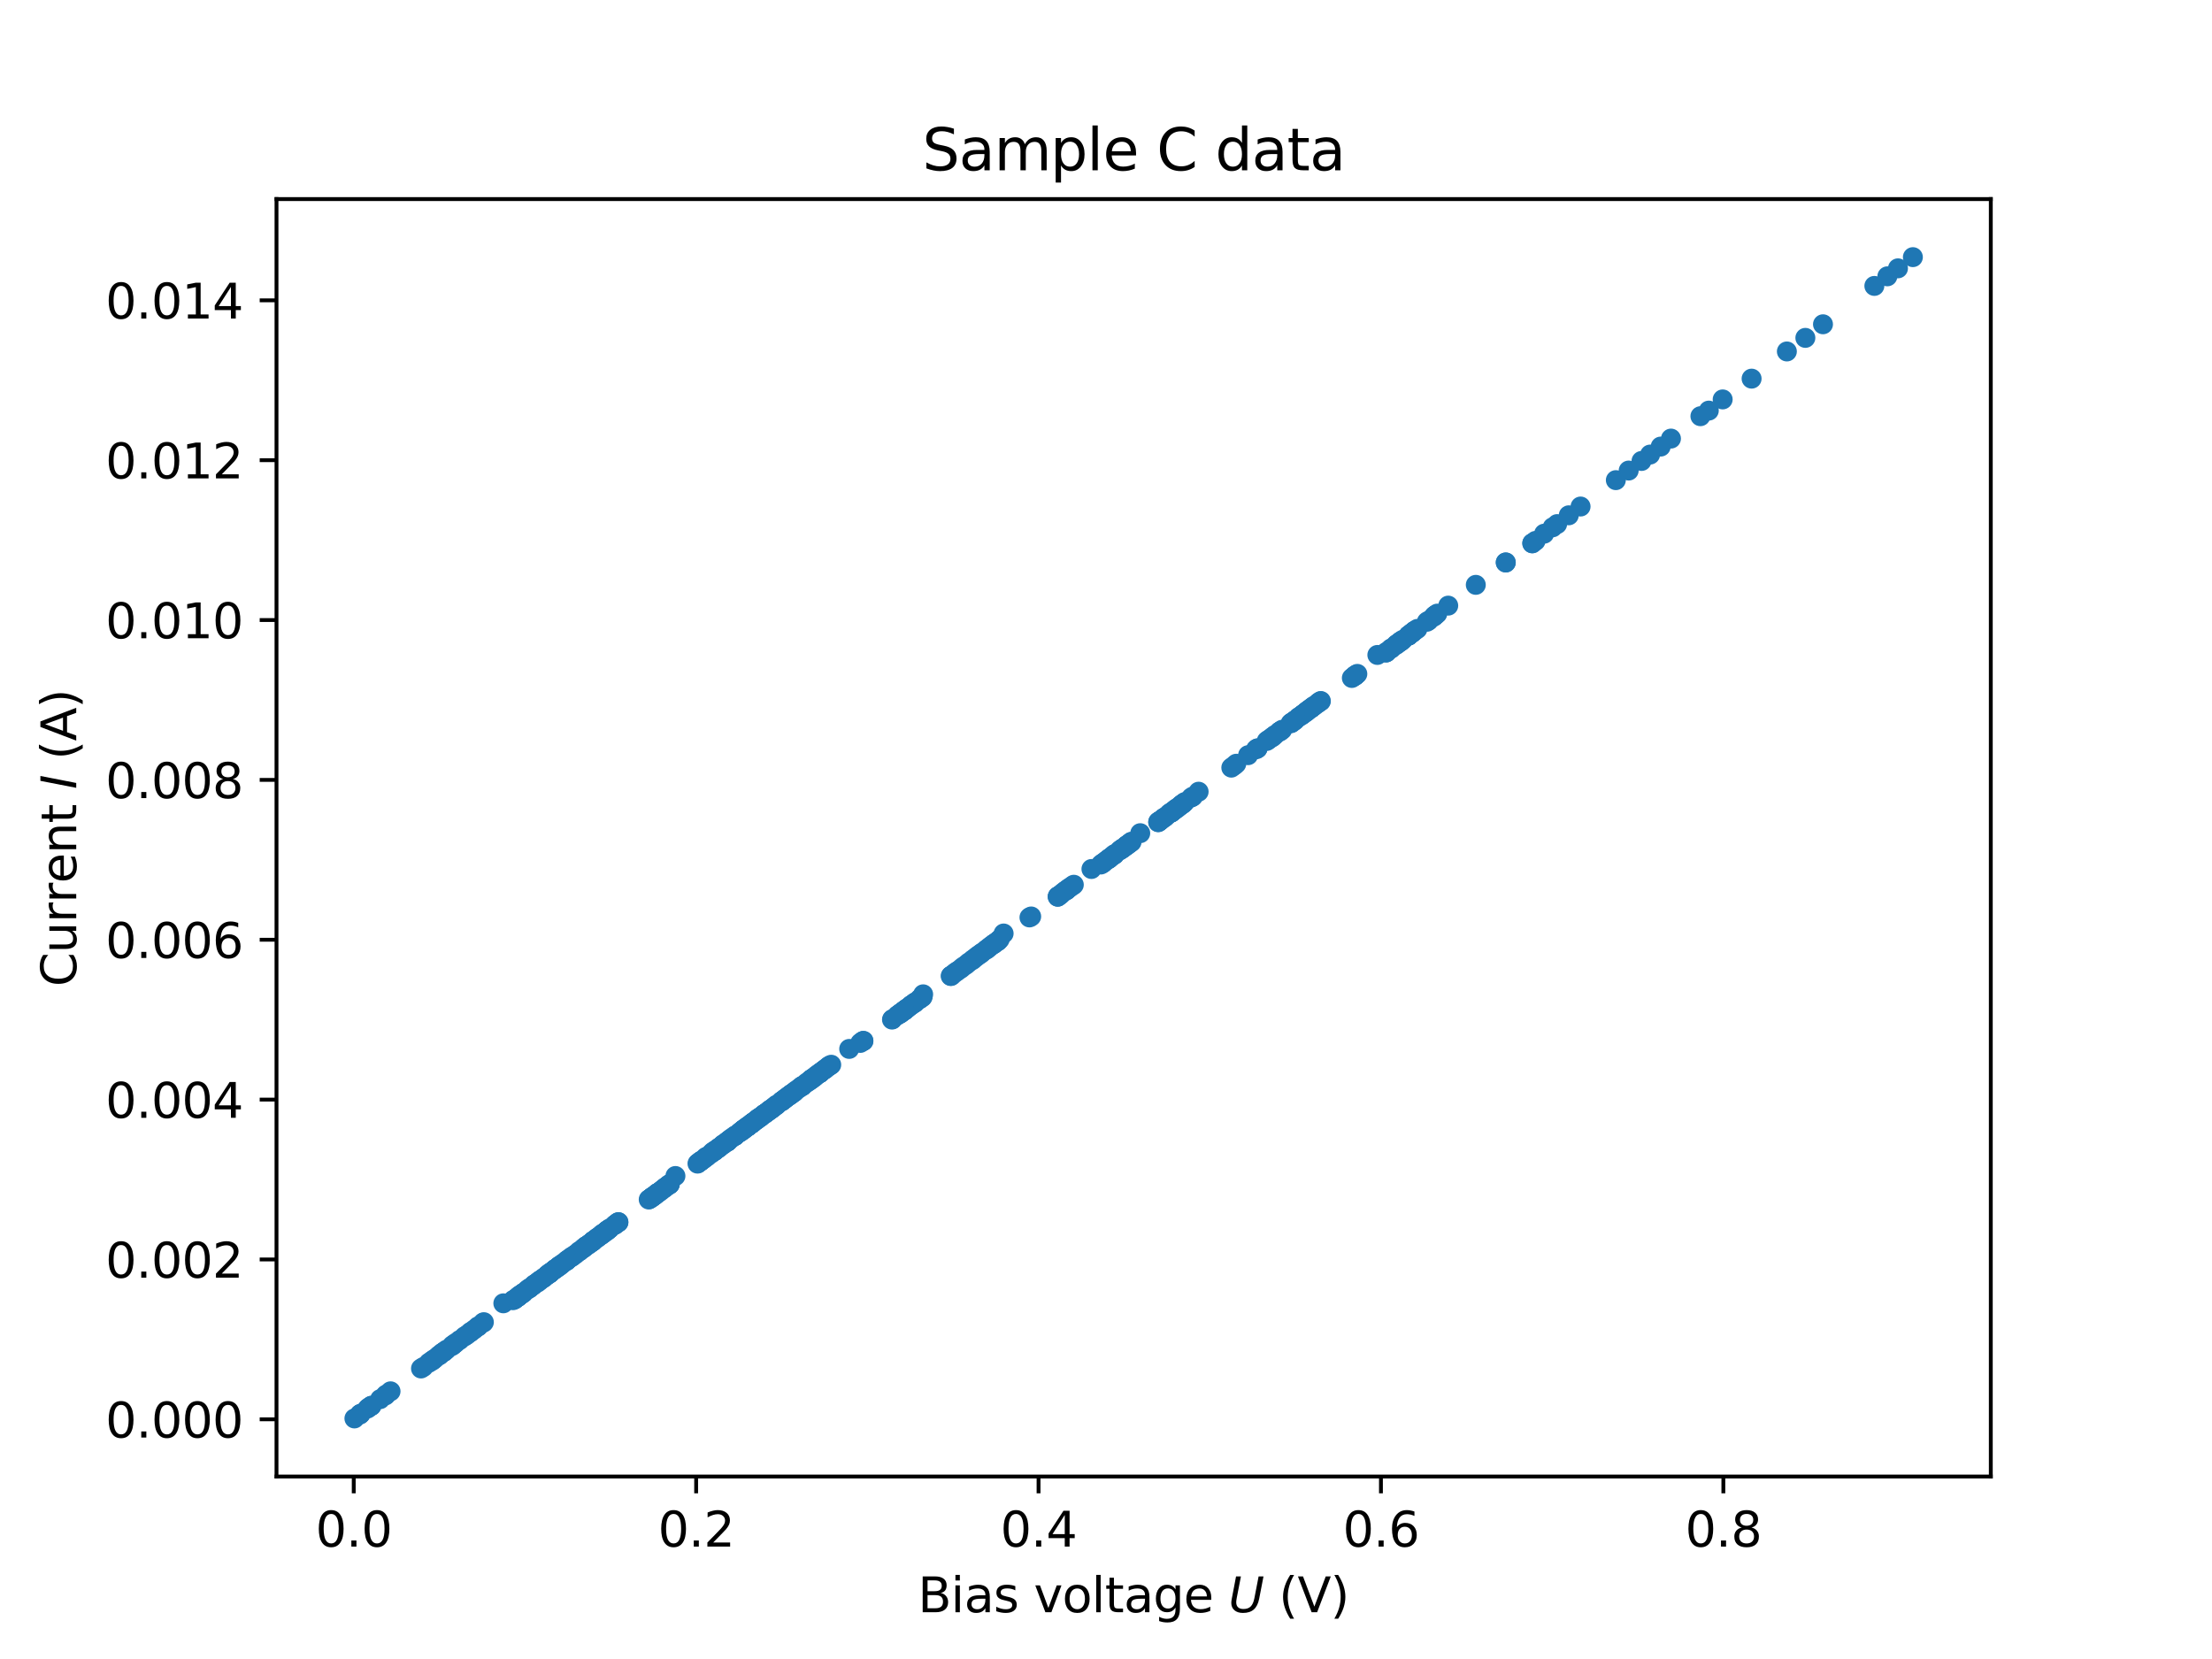 <?xml version="1.0" encoding="utf-8" standalone="no"?>
<!DOCTYPE svg PUBLIC "-//W3C//DTD SVG 1.1//EN"
  "http://www.w3.org/Graphics/SVG/1.1/DTD/svg11.dtd">
<svg xmlns:xlink="http://www.w3.org/1999/xlink" width="460.8pt" height="345.6pt" viewBox="0 0 460.8 345.6" xmlns="http://www.w3.org/2000/svg" version="1.1">
 <defs>
  <style type="text/css">*{stroke-linejoin: round; stroke-linecap: butt}</style>
 </defs>
 <g id="figure_1">
  <g id="patch_1">
   <path d="M 0 345.6 
L 460.8 345.6 
L 460.8 0 
L 0 0 
z
" style="fill: #ffffff"/>
  </g>
  <g id="axes_1">
   <g id="patch_2">
    <path d="M 57.6 307.584 
L 414.72 307.584 
L 414.72 41.472 
L 57.6 41.472 
z
" style="fill: #ffffff"/>
   </g>
   <g id="PathCollection_1">
    <defs>
     <path id="me0accfb764" d="M 0 1.581 
C 0.419 1.581 0.822 1.415 1.118 1.118 
C 1.415 0.822 1.581 0.419 1.581 0 
C 1.581 -0.419 1.415 -0.822 1.118 -1.118 
C 0.822 -1.415 0.419 -1.581 0 -1.581 
C -0.419 -1.581 -0.822 -1.415 -1.118 -1.118 
C -1.415 -0.822 -1.581 -0.419 -1.581 0 
C -1.581 0.419 -1.415 0.822 -1.118 1.118 
C -0.822 1.415 -0.419 1.581 0 1.581 
z
" style="stroke: #1f77b4"/>
    </defs>
    <g clip-path="url(#pb3e8dde6be)">
     <use xlink:href="#me0accfb764" x="73.833" y="295.488" style="fill: #1f77b4; stroke: #1f77b4"/>
     <use xlink:href="#me0accfb764" x="74.954" y="294.662" style="fill: #1f77b4; stroke: #1f77b4"/>
     <use xlink:href="#me0accfb764" x="74.955" y="294.656" style="fill: #1f77b4; stroke: #1f77b4"/>
     <use xlink:href="#me0accfb764" x="75.169" y="294.478" style="fill: #1f77b4; stroke: #1f77b4"/>
     <use xlink:href="#me0accfb764" x="76.539" y="293.44" style="fill: #1f77b4; stroke: #1f77b4"/>
     <use xlink:href="#me0accfb764" x="76.873" y="293.167" style="fill: #1f77b4; stroke: #1f77b4"/>
     <use xlink:href="#me0accfb764" x="77.36" y="292.852" style="fill: #1f77b4; stroke: #1f77b4"/>
     <use xlink:href="#me0accfb764" x="77.374" y="292.857" style="fill: #1f77b4; stroke: #1f77b4"/>
     <use xlink:href="#me0accfb764" x="79.193" y="291.47" style="fill: #1f77b4; stroke: #1f77b4"/>
     <use xlink:href="#me0accfb764" x="80.27" y="290.709" style="fill: #1f77b4; stroke: #1f77b4"/>
     <use xlink:href="#me0accfb764" x="80.452" y="290.505" style="fill: #1f77b4; stroke: #1f77b4"/>
     <use xlink:href="#me0accfb764" x="81.358" y="289.838" style="fill: #1f77b4; stroke: #1f77b4"/>
     <use xlink:href="#me0accfb764" x="87.703" y="285.083" style="fill: #1f77b4; stroke: #1f77b4"/>
     <use xlink:href="#me0accfb764" x="88.216" y="284.762" style="fill: #1f77b4; stroke: #1f77b4"/>
     <use xlink:href="#me0accfb764" x="89.336" y="283.894" style="fill: #1f77b4; stroke: #1f77b4"/>
     <use xlink:href="#me0accfb764" x="89.971" y="283.47" style="fill: #1f77b4; stroke: #1f77b4"/>
     <use xlink:href="#me0accfb764" x="90.106" y="283.395" style="fill: #1f77b4; stroke: #1f77b4"/>
     <use xlink:href="#me0accfb764" x="90.559" y="283.045" style="fill: #1f77b4; stroke: #1f77b4"/>
     <use xlink:href="#me0accfb764" x="91.358" y="282.412" style="fill: #1f77b4; stroke: #1f77b4"/>
     <use xlink:href="#me0accfb764" x="91.622" y="282.263" style="fill: #1f77b4; stroke: #1f77b4"/>
     <use xlink:href="#me0accfb764" x="92.007" y="281.886" style="fill: #1f77b4; stroke: #1f77b4"/>
     <use xlink:href="#me0accfb764" x="92.435" y="281.631" style="fill: #1f77b4; stroke: #1f77b4"/>
     <use xlink:href="#me0accfb764" x="92.524" y="281.567" style="fill: #1f77b4; stroke: #1f77b4"/>
     <use xlink:href="#me0accfb764" x="93.01" y="281.177" style="fill: #1f77b4; stroke: #1f77b4"/>
     <use xlink:href="#me0accfb764" x="94.104" y="280.416" style="fill: #1f77b4; stroke: #1f77b4"/>
     <use xlink:href="#me0accfb764" x="94.301" y="280.248" style="fill: #1f77b4; stroke: #1f77b4"/>
     <use xlink:href="#me0accfb764" x="94.472" y="280.106" style="fill: #1f77b4; stroke: #1f77b4"/>
     <use xlink:href="#me0accfb764" x="94.943" y="279.753" style="fill: #1f77b4; stroke: #1f77b4"/>
     <use xlink:href="#me0accfb764" x="95.766" y="279.144" style="fill: #1f77b4; stroke: #1f77b4"/>
     <use xlink:href="#me0accfb764" x="96.722" y="278.433" style="fill: #1f77b4; stroke: #1f77b4"/>
     <use xlink:href="#me0accfb764" x="97.239" y="278.1" style="fill: #1f77b4; stroke: #1f77b4"/>
     <use xlink:href="#me0accfb764" x="97.906" y="277.584" style="fill: #1f77b4; stroke: #1f77b4"/>
     <use xlink:href="#me0accfb764" x="98.074" y="277.451" style="fill: #1f77b4; stroke: #1f77b4"/>
     <use xlink:href="#me0accfb764" x="98.762" y="276.968" style="fill: #1f77b4; stroke: #1f77b4"/>
     <use xlink:href="#me0accfb764" x="99.468" y="276.402" style="fill: #1f77b4; stroke: #1f77b4"/>
     <use xlink:href="#me0accfb764" x="99.668" y="276.285" style="fill: #1f77b4; stroke: #1f77b4"/>
     <use xlink:href="#me0accfb764" x="100.595" y="275.569" style="fill: #1f77b4; stroke: #1f77b4"/>
     <use xlink:href="#me0accfb764" x="100.799" y="275.436" style="fill: #1f77b4; stroke: #1f77b4"/>
     <use xlink:href="#me0accfb764" x="104.854" y="271.506" style="fill: #1f77b4; stroke: #1f77b4"/>
     <use xlink:href="#me0accfb764" x="106.855" y="270.857" style="fill: #1f77b4; stroke: #1f77b4"/>
     <use xlink:href="#me0accfb764" x="107.243" y="270.657" style="fill: #1f77b4; stroke: #1f77b4"/>
     <use xlink:href="#me0accfb764" x="107.243" y="270.657" style="fill: #1f77b4; stroke: #1f77b4"/>
     <use xlink:href="#me0accfb764" x="107.921" y="270.141" style="fill: #1f77b4; stroke: #1f77b4"/>
     <use xlink:href="#me0accfb764" x="107.917" y="270.158" style="fill: #1f77b4; stroke: #1f77b4"/>
     <use xlink:href="#me0accfb764" x="107.917" y="270.141" style="fill: #1f77b4; stroke: #1f77b4"/>
     <use xlink:href="#me0accfb764" x="108.27" y="269.808" style="fill: #1f77b4; stroke: #1f77b4"/>
     <use xlink:href="#me0accfb764" x="108.595" y="269.658" style="fill: #1f77b4; stroke: #1f77b4"/>
     <use xlink:href="#me0accfb764" x="109.016" y="269.342" style="fill: #1f77b4; stroke: #1f77b4"/>
     <use xlink:href="#me0accfb764" x="109.016" y="269.325" style="fill: #1f77b4; stroke: #1f77b4"/>
     <use xlink:href="#me0accfb764" x="109.783" y="268.709" style="fill: #1f77b4; stroke: #1f77b4"/>
     <use xlink:href="#me0accfb764" x="110.246" y="268.376" style="fill: #1f77b4; stroke: #1f77b4"/>
     <use xlink:href="#me0accfb764" x="110.353" y="268.343" style="fill: #1f77b4; stroke: #1f77b4"/>
     <use xlink:href="#me0accfb764" x="111.031" y="267.827" style="fill: #1f77b4; stroke: #1f77b4"/>
     <use xlink:href="#me0accfb764" x="111.316" y="267.543" style="fill: #1f77b4; stroke: #1f77b4"/>
     <use xlink:href="#me0accfb764" x="111.958" y="267.177" style="fill: #1f77b4; stroke: #1f77b4"/>
     <use xlink:href="#me0accfb764" x="112.029" y="267.061" style="fill: #1f77b4; stroke: #1f77b4"/>
     <use xlink:href="#me0accfb764" x="112.457" y="266.744" style="fill: #1f77b4; stroke: #1f77b4"/>
     <use xlink:href="#me0accfb764" x="112.564" y="266.678" style="fill: #1f77b4; stroke: #1f77b4"/>
     <use xlink:href="#me0accfb764" x="113.242" y="266.211" style="fill: #1f77b4; stroke: #1f77b4"/>
     <use xlink:href="#me0accfb764" x="113.242" y="266.211" style="fill: #1f77b4; stroke: #1f77b4"/>
     <use xlink:href="#me0accfb764" x="113.92" y="265.695" style="fill: #1f77b4; stroke: #1f77b4"/>
     <use xlink:href="#me0accfb764" x="114.027" y="265.562" style="fill: #1f77b4; stroke: #1f77b4"/>
     <use xlink:href="#me0accfb764" x="114.348" y="265.362" style="fill: #1f77b4; stroke: #1f77b4"/>
     <use xlink:href="#me0accfb764" x="114.49" y="265.229" style="fill: #1f77b4; stroke: #1f77b4"/>
     <use xlink:href="#me0accfb764" x="114.597" y="265.196" style="fill: #1f77b4; stroke: #1f77b4"/>
     <use xlink:href="#me0accfb764" x="114.597" y="265.196" style="fill: #1f77b4; stroke: #1f77b4"/>
     <use xlink:href="#me0accfb764" x="114.704" y="265.063" style="fill: #1f77b4; stroke: #1f77b4"/>
     <use xlink:href="#me0accfb764" x="115.275" y="264.646" style="fill: #1f77b4; stroke: #1f77b4"/>
     <use xlink:href="#me0accfb764" x="115.632" y="264.38" style="fill: #1f77b4; stroke: #1f77b4"/>
     <use xlink:href="#me0accfb764" x="115.703" y="264.313" style="fill: #1f77b4; stroke: #1f77b4"/>
     <use xlink:href="#me0accfb764" x="116.167" y="263.997" style="fill: #1f77b4; stroke: #1f77b4"/>
     <use xlink:href="#me0accfb764" x="116.345" y="263.88" style="fill: #1f77b4; stroke: #1f77b4"/>
     <use xlink:href="#me0accfb764" x="116.523" y="263.681" style="fill: #1f77b4; stroke: #1f77b4"/>
     <use xlink:href="#me0accfb764" x="116.808" y="263.547" style="fill: #1f77b4; stroke: #1f77b4"/>
     <use xlink:href="#me0accfb764" x="117.272" y="263.164" style="fill: #1f77b4; stroke: #1f77b4"/>
     <use xlink:href="#me0accfb764" x="117.95" y="262.715" style="fill: #1f77b4; stroke: #1f77b4"/>
     <use xlink:href="#me0accfb764" x="118.057" y="262.598" style="fill: #1f77b4; stroke: #1f77b4"/>
     <use xlink:href="#me0accfb764" x="118.164" y="262.498" style="fill: #1f77b4; stroke: #1f77b4"/>
     <use xlink:href="#me0accfb764" x="118.663" y="262.115" style="fill: #1f77b4; stroke: #1f77b4"/>
     <use xlink:href="#me0accfb764" x="119.127" y="261.816" style="fill: #1f77b4; stroke: #1f77b4"/>
     <use xlink:href="#me0accfb764" x="119.269" y="261.716" style="fill: #1f77b4; stroke: #1f77b4"/>
     <use xlink:href="#me0accfb764" x="119.911" y="261.266" style="fill: #1f77b4; stroke: #1f77b4"/>
     <use xlink:href="#me0accfb764" x="120.589" y="260.717" style="fill: #1f77b4; stroke: #1f77b4"/>
     <use xlink:href="#me0accfb764" x="120.803" y="260.584" style="fill: #1f77b4; stroke: #1f77b4"/>
     <use xlink:href="#me0accfb764" x="121.481" y="260.067" style="fill: #1f77b4; stroke: #1f77b4"/>
     <use xlink:href="#me0accfb764" x="121.588" y="259.984" style="fill: #1f77b4; stroke: #1f77b4"/>
     <use xlink:href="#me0accfb764" x="121.98" y="259.634" style="fill: #1f77b4; stroke: #1f77b4"/>
     <use xlink:href="#me0accfb764" x="122.158" y="259.551" style="fill: #1f77b4; stroke: #1f77b4"/>
     <use xlink:href="#me0accfb764" x="122.622" y="259.218" style="fill: #1f77b4; stroke: #1f77b4"/>
     <use xlink:href="#me0accfb764" x="122.836" y="259.085" style="fill: #1f77b4; stroke: #1f77b4"/>
     <use xlink:href="#me0accfb764" x="123.264" y="258.752" style="fill: #1f77b4; stroke: #1f77b4"/>
     <use xlink:href="#me0accfb764" x="123.478" y="258.586" style="fill: #1f77b4; stroke: #1f77b4"/>
     <use xlink:href="#me0accfb764" x="123.478" y="258.586" style="fill: #1f77b4; stroke: #1f77b4"/>
     <use xlink:href="#me0accfb764" x="123.478" y="258.586" style="fill: #1f77b4; stroke: #1f77b4"/>
     <use xlink:href="#me0accfb764" x="123.692" y="258.386" style="fill: #1f77b4; stroke: #1f77b4"/>
     <use xlink:href="#me0accfb764" x="124.227" y="257.986" style="fill: #1f77b4; stroke: #1f77b4"/>
     <use xlink:href="#me0accfb764" x="124.405" y="257.886" style="fill: #1f77b4; stroke: #1f77b4"/>
     <use xlink:href="#me0accfb764" x="124.655" y="257.686" style="fill: #1f77b4; stroke: #1f77b4"/>
     <use xlink:href="#me0accfb764" x="125.118" y="257.353" style="fill: #1f77b4; stroke: #1f77b4"/>
     <use xlink:href="#me0accfb764" x="125.297" y="257.237" style="fill: #1f77b4; stroke: #1f77b4"/>
     <use xlink:href="#me0accfb764" x="125.475" y="257.004" style="fill: #1f77b4; stroke: #1f77b4"/>
     <use xlink:href="#me0accfb764" x="125.76" y="256.92" style="fill: #1f77b4; stroke: #1f77b4"/>
     <use xlink:href="#me0accfb764" x="126.224" y="256.504" style="fill: #1f77b4; stroke: #1f77b4"/>
     <use xlink:href="#me0accfb764" x="126.438" y="256.404" style="fill: #1f77b4; stroke: #1f77b4"/>
     <use xlink:href="#me0accfb764" x="126.402" y="256.404" style="fill: #1f77b4; stroke: #1f77b4"/>
     <use xlink:href="#me0accfb764" x="126.652" y="256.155" style="fill: #1f77b4; stroke: #1f77b4"/>
     <use xlink:href="#me0accfb764" x="126.795" y="256.105" style="fill: #1f77b4; stroke: #1f77b4"/>
     <use xlink:href="#me0accfb764" x="127.08" y="255.871" style="fill: #1f77b4; stroke: #1f77b4"/>
     <use xlink:href="#me0accfb764" x="128.043" y="255.172" style="fill: #1f77b4; stroke: #1f77b4"/>
     <use xlink:href="#me0accfb764" x="128.15" y="255.106" style="fill: #1f77b4; stroke: #1f77b4"/>
     <use xlink:href="#me0accfb764" x="128.578" y="254.756" style="fill: #1f77b4; stroke: #1f77b4"/>
     <use xlink:href="#me0accfb764" x="128.827" y="254.606" style="fill: #1f77b4; stroke: #1f77b4"/>
     <use xlink:href="#me0accfb764" x="128.827" y="254.606" style="fill: #1f77b4; stroke: #1f77b4"/>
     <use xlink:href="#me0accfb764" x="135.14" y="249.877" style="fill: #1f77b4; stroke: #1f77b4"/>
     <use xlink:href="#me0accfb764" x="135.283" y="249.794" style="fill: #1f77b4; stroke: #1f77b4"/>
     <use xlink:href="#me0accfb764" x="135.711" y="249.494" style="fill: #1f77b4; stroke: #1f77b4"/>
     <use xlink:href="#me0accfb764" x="135.746" y="249.494" style="fill: #1f77b4; stroke: #1f77b4"/>
     <use xlink:href="#me0accfb764" x="135.853" y="249.361" style="fill: #1f77b4; stroke: #1f77b4"/>
     <use xlink:href="#me0accfb764" x="135.96" y="249.295" style="fill: #1f77b4; stroke: #1f77b4"/>
     <use xlink:href="#me0accfb764" x="136.424" y="249.011" style="fill: #1f77b4; stroke: #1f77b4"/>
     <use xlink:href="#me0accfb764" x="136.46" y="248.945" style="fill: #1f77b4; stroke: #1f77b4"/>
     <use xlink:href="#me0accfb764" x="136.852" y="248.595" style="fill: #1f77b4; stroke: #1f77b4"/>
     <use xlink:href="#me0accfb764" x="137.066" y="248.495" style="fill: #1f77b4; stroke: #1f77b4"/>
     <use xlink:href="#me0accfb764" x="137.066" y="248.495" style="fill: #1f77b4; stroke: #1f77b4"/>
     <use xlink:href="#me0accfb764" x="137.601" y="248.129" style="fill: #1f77b4; stroke: #1f77b4"/>
     <use xlink:href="#me0accfb764" x="137.922" y="247.846" style="fill: #1f77b4; stroke: #1f77b4"/>
     <use xlink:href="#me0accfb764" x="138.421" y="247.513" style="fill: #1f77b4; stroke: #1f77b4"/>
     <use xlink:href="#me0accfb764" x="138.457" y="247.413" style="fill: #1f77b4; stroke: #1f77b4"/>
     <use xlink:href="#me0accfb764" x="138.956" y="247.063" style="fill: #1f77b4; stroke: #1f77b4"/>
     <use xlink:href="#me0accfb764" x="139.313" y="246.847" style="fill: #1f77b4; stroke: #1f77b4"/>
     <use xlink:href="#me0accfb764" x="139.42" y="246.73" style="fill: #1f77b4; stroke: #1f77b4"/>
     <use xlink:href="#me0accfb764" x="139.527" y="246.68" style="fill: #1f77b4; stroke: #1f77b4"/>
     <use xlink:href="#me0accfb764" x="139.527" y="246.68" style="fill: #1f77b4; stroke: #1f77b4"/>
     <use xlink:href="#me0accfb764" x="140.704" y="244.982" style="fill: #1f77b4; stroke: #1f77b4"/>
     <use xlink:href="#me0accfb764" x="145.304" y="242.401" style="fill: #1f77b4; stroke: #1f77b4"/>
     <use xlink:href="#me0accfb764" x="145.411" y="242.301" style="fill: #1f77b4; stroke: #1f77b4"/>
     <use xlink:href="#me0accfb764" x="145.839" y="241.968" style="fill: #1f77b4; stroke: #1f77b4"/>
     <use xlink:href="#me0accfb764" x="145.982" y="241.902" style="fill: #1f77b4; stroke: #1f77b4"/>
     <use xlink:href="#me0accfb764" x="146.125" y="241.769" style="fill: #1f77b4; stroke: #1f77b4"/>
     <use xlink:href="#me0accfb764" x="146.66" y="241.419" style="fill: #1f77b4; stroke: #1f77b4"/>
     <use xlink:href="#me0accfb764" x="147.016" y="241.053" style="fill: #1f77b4; stroke: #1f77b4"/>
     <use xlink:href="#me0accfb764" x="147.337" y="240.903" style="fill: #1f77b4; stroke: #1f77b4"/>
     <use xlink:href="#me0accfb764" x="148.158" y="240.287" style="fill: #1f77b4; stroke: #1f77b4"/>
     <use xlink:href="#me0accfb764" x="148.443" y="239.987" style="fill: #1f77b4; stroke: #1f77b4"/>
     <use xlink:href="#me0accfb764" x="148.835" y="239.787" style="fill: #1f77b4; stroke: #1f77b4"/>
     <use xlink:href="#me0accfb764" x="148.835" y="239.787" style="fill: #1f77b4; stroke: #1f77b4"/>
     <use xlink:href="#me0accfb764" x="148.978" y="239.637" style="fill: #1f77b4; stroke: #1f77b4"/>
     <use xlink:href="#me0accfb764" x="149.513" y="239.288" style="fill: #1f77b4; stroke: #1f77b4"/>
     <use xlink:href="#me0accfb764" x="149.656" y="239.154" style="fill: #1f77b4; stroke: #1f77b4"/>
     <use xlink:href="#me0accfb764" x="149.977" y="238.938" style="fill: #1f77b4; stroke: #1f77b4"/>
     <use xlink:href="#me0accfb764" x="150.547" y="238.455" style="fill: #1f77b4; stroke: #1f77b4"/>
     <use xlink:href="#me0accfb764" x="150.654" y="238.422" style="fill: #1f77b4; stroke: #1f77b4"/>
     <use xlink:href="#me0accfb764" x="150.975" y="238.172" style="fill: #1f77b4; stroke: #1f77b4"/>
     <use xlink:href="#me0accfb764" x="151.439" y="237.856" style="fill: #1f77b4; stroke: #1f77b4"/>
     <use xlink:href="#me0accfb764" x="151.546" y="237.806" style="fill: #1f77b4; stroke: #1f77b4"/>
     <use xlink:href="#me0accfb764" x="151.546" y="237.806" style="fill: #1f77b4; stroke: #1f77b4"/>
     <use xlink:href="#me0accfb764" x="151.546" y="237.789" style="fill: #1f77b4; stroke: #1f77b4"/>
     <use xlink:href="#me0accfb764" x="151.76" y="237.623" style="fill: #1f77b4; stroke: #1f77b4"/>
     <use xlink:href="#me0accfb764" x="152.045" y="237.339" style="fill: #1f77b4; stroke: #1f77b4"/>
     <use xlink:href="#me0accfb764" x="152.473" y="237.023" style="fill: #1f77b4; stroke: #1f77b4"/>
     <use xlink:href="#me0accfb764" x="153.115" y="236.624" style="fill: #1f77b4; stroke: #1f77b4"/>
     <use xlink:href="#me0accfb764" x="153.115" y="236.624" style="fill: #1f77b4; stroke: #1f77b4"/>
     <use xlink:href="#me0accfb764" x="153.151" y="236.557" style="fill: #1f77b4; stroke: #1f77b4"/>
     <use xlink:href="#me0accfb764" x="154.007" y="235.957" style="fill: #1f77b4; stroke: #1f77b4"/>
     <use xlink:href="#me0accfb764" x="154.256" y="235.774" style="fill: #1f77b4; stroke: #1f77b4"/>
     <use xlink:href="#me0accfb764" x="154.684" y="235.441" style="fill: #1f77b4; stroke: #1f77b4"/>
     <use xlink:href="#me0accfb764" x="154.684" y="235.458" style="fill: #1f77b4; stroke: #1f77b4"/>
     <use xlink:href="#me0accfb764" x="154.684" y="235.441" style="fill: #1f77b4; stroke: #1f77b4"/>
     <use xlink:href="#me0accfb764" x="154.934" y="235.291" style="fill: #1f77b4; stroke: #1f77b4"/>
     <use xlink:href="#me0accfb764" x="155.112" y="235.075" style="fill: #1f77b4; stroke: #1f77b4"/>
     <use xlink:href="#me0accfb764" x="155.326" y="234.992" style="fill: #1f77b4; stroke: #1f77b4"/>
     <use xlink:href="#me0accfb764" x="155.754" y="234.659" style="fill: #1f77b4; stroke: #1f77b4"/>
     <use xlink:href="#me0accfb764" x="155.79" y="234.659" style="fill: #1f77b4; stroke: #1f77b4"/>
     <use xlink:href="#me0accfb764" x="155.754" y="234.642" style="fill: #1f77b4; stroke: #1f77b4"/>
     <use xlink:href="#me0accfb764" x="156.004" y="234.492" style="fill: #1f77b4; stroke: #1f77b4"/>
     <use xlink:href="#me0accfb764" x="156.432" y="234.159" style="fill: #1f77b4; stroke: #1f77b4"/>
     <use xlink:href="#me0accfb764" x="156.646" y="233.993" style="fill: #1f77b4; stroke: #1f77b4"/>
     <use xlink:href="#me0accfb764" x="156.646" y="233.993" style="fill: #1f77b4; stroke: #1f77b4"/>
     <use xlink:href="#me0accfb764" x="156.681" y="233.993" style="fill: #1f77b4; stroke: #1f77b4"/>
     <use xlink:href="#me0accfb764" x="156.646" y="233.993" style="fill: #1f77b4; stroke: #1f77b4"/>
     <use xlink:href="#me0accfb764" x="157.074" y="233.643" style="fill: #1f77b4; stroke: #1f77b4"/>
     <use xlink:href="#me0accfb764" x="157.109" y="233.66" style="fill: #1f77b4; stroke: #1f77b4"/>
     <use xlink:href="#me0accfb764" x="157.573" y="233.31" style="fill: #1f77b4; stroke: #1f77b4"/>
     <use xlink:href="#me0accfb764" x="157.787" y="233.16" style="fill: #1f77b4; stroke: #1f77b4"/>
     <use xlink:href="#me0accfb764" x="157.858" y="233.01" style="fill: #1f77b4; stroke: #1f77b4"/>
     <use xlink:href="#me0accfb764" x="158.251" y="232.811" style="fill: #1f77b4; stroke: #1f77b4"/>
     <use xlink:href="#me0accfb764" x="158.465" y="232.661" style="fill: #1f77b4; stroke: #1f77b4"/>
     <use xlink:href="#me0accfb764" x="158.607" y="232.544" style="fill: #1f77b4; stroke: #1f77b4"/>
     <use xlink:href="#me0accfb764" x="159.071" y="232.145" style="fill: #1f77b4; stroke: #1f77b4"/>
     <use xlink:href="#me0accfb764" x="159.356" y="231.995" style="fill: #1f77b4; stroke: #1f77b4"/>
     <use xlink:href="#me0accfb764" x="159.356" y="231.995" style="fill: #1f77b4; stroke: #1f77b4"/>
     <use xlink:href="#me0accfb764" x="159.713" y="231.728" style="fill: #1f77b4; stroke: #1f77b4"/>
     <use xlink:href="#me0accfb764" x="160.034" y="231.512" style="fill: #1f77b4; stroke: #1f77b4"/>
     <use xlink:href="#me0accfb764" x="160.248" y="231.329" style="fill: #1f77b4; stroke: #1f77b4"/>
     <use xlink:href="#me0accfb764" x="160.355" y="231.212" style="fill: #1f77b4; stroke: #1f77b4"/>
     <use xlink:href="#me0accfb764" x="160.712" y="231.012" style="fill: #1f77b4; stroke: #1f77b4"/>
     <use xlink:href="#me0accfb764" x="160.712" y="231.012" style="fill: #1f77b4; stroke: #1f77b4"/>
     <use xlink:href="#me0accfb764" x="161.14" y="230.679" style="fill: #1f77b4; stroke: #1f77b4"/>
     <use xlink:href="#me0accfb764" x="161.211" y="230.629" style="fill: #1f77b4; stroke: #1f77b4"/>
     <use xlink:href="#me0accfb764" x="161.603" y="230.28" style="fill: #1f77b4; stroke: #1f77b4"/>
     <use xlink:href="#me0accfb764" x="161.817" y="230.18" style="fill: #1f77b4; stroke: #1f77b4"/>
     <use xlink:href="#me0accfb764" x="161.817" y="230.146" style="fill: #1f77b4; stroke: #1f77b4"/>
     <use xlink:href="#me0accfb764" x="162.709" y="229.48" style="fill: #1f77b4; stroke: #1f77b4"/>
     <use xlink:href="#me0accfb764" x="162.887" y="229.397" style="fill: #1f77b4; stroke: #1f77b4"/>
     <use xlink:href="#me0accfb764" x="162.958" y="229.314" style="fill: #1f77b4; stroke: #1f77b4"/>
     <use xlink:href="#me0accfb764" x="163.315" y="229.048" style="fill: #1f77b4; stroke: #1f77b4"/>
     <use xlink:href="#me0accfb764" x="163.565" y="228.881" style="fill: #1f77b4; stroke: #1f77b4"/>
     <use xlink:href="#me0accfb764" x="163.743" y="228.698" style="fill: #1f77b4; stroke: #1f77b4"/>
     <use xlink:href="#me0accfb764" x="164.242" y="228.382" style="fill: #1f77b4; stroke: #1f77b4"/>
     <use xlink:href="#me0accfb764" x="164.314" y="228.265" style="fill: #1f77b4; stroke: #1f77b4"/>
     <use xlink:href="#me0accfb764" x="164.706" y="228.049" style="fill: #1f77b4; stroke: #1f77b4"/>
     <use xlink:href="#me0accfb764" x="164.813" y="227.949" style="fill: #1f77b4; stroke: #1f77b4"/>
     <use xlink:href="#me0accfb764" x="164.92" y="227.832" style="fill: #1f77b4; stroke: #1f77b4"/>
     <use xlink:href="#me0accfb764" x="165.384" y="227.566" style="fill: #1f77b4; stroke: #1f77b4"/>
     <use xlink:href="#me0accfb764" x="165.491" y="227.449" style="fill: #1f77b4; stroke: #1f77b4"/>
     <use xlink:href="#me0accfb764" x="165.847" y="227.133" style="fill: #1f77b4; stroke: #1f77b4"/>
     <use xlink:href="#me0accfb764" x="166.489" y="226.683" style="fill: #1f77b4; stroke: #1f77b4"/>
     <use xlink:href="#me0accfb764" x="166.953" y="226.334" style="fill: #1f77b4; stroke: #1f77b4"/>
     <use xlink:href="#me0accfb764" x="167.167" y="226.25" style="fill: #1f77b4; stroke: #1f77b4"/>
     <use xlink:href="#me0accfb764" x="167.167" y="226.184" style="fill: #1f77b4; stroke: #1f77b4"/>
     <use xlink:href="#me0accfb764" x="167.987" y="225.584" style="fill: #1f77b4; stroke: #1f77b4"/>
     <use xlink:href="#me0accfb764" x="168.486" y="225.251" style="fill: #1f77b4; stroke: #1f77b4"/>
     <use xlink:href="#me0accfb764" x="168.879" y="224.902" style="fill: #1f77b4; stroke: #1f77b4"/>
     <use xlink:href="#me0accfb764" x="168.95" y="224.902" style="fill: #1f77b4; stroke: #1f77b4"/>
     <use xlink:href="#me0accfb764" x="169.021" y="224.835" style="fill: #1f77b4; stroke: #1f77b4"/>
     <use xlink:href="#me0accfb764" x="169.342" y="224.569" style="fill: #1f77b4; stroke: #1f77b4"/>
     <use xlink:href="#me0accfb764" x="169.592" y="224.452" style="fill: #1f77b4; stroke: #1f77b4"/>
     <use xlink:href="#me0accfb764" x="169.913" y="224.169" style="fill: #1f77b4; stroke: #1f77b4"/>
     <use xlink:href="#me0accfb764" x="170.234" y="223.886" style="fill: #1f77b4; stroke: #1f77b4"/>
     <use xlink:href="#me0accfb764" x="170.698" y="223.603" style="fill: #1f77b4; stroke: #1f77b4"/>
     <use xlink:href="#me0accfb764" x="170.769" y="223.57" style="fill: #1f77b4; stroke: #1f77b4"/>
     <use xlink:href="#me0accfb764" x="170.912" y="223.436" style="fill: #1f77b4; stroke: #1f77b4"/>
     <use xlink:href="#me0accfb764" x="170.912" y="223.436" style="fill: #1f77b4; stroke: #1f77b4"/>
     <use xlink:href="#me0accfb764" x="171.411" y="223.037" style="fill: #1f77b4; stroke: #1f77b4"/>
     <use xlink:href="#me0accfb764" x="171.839" y="222.754" style="fill: #1f77b4; stroke: #1f77b4"/>
     <use xlink:href="#me0accfb764" x="171.91" y="222.687" style="fill: #1f77b4; stroke: #1f77b4"/>
     <use xlink:href="#me0accfb764" x="172.374" y="222.304" style="fill: #1f77b4; stroke: #1f77b4"/>
     <use xlink:href="#me0accfb764" x="172.695" y="222.104" style="fill: #1f77b4; stroke: #1f77b4"/>
     <use xlink:href="#me0accfb764" x="172.802" y="221.988" style="fill: #1f77b4; stroke: #1f77b4"/>
     <use xlink:href="#me0accfb764" x="173.159" y="221.805" style="fill: #1f77b4; stroke: #1f77b4"/>
     <use xlink:href="#me0accfb764" x="176.903" y="218.508" style="fill: #1f77b4; stroke: #1f77b4"/>
     <use xlink:href="#me0accfb764" x="179.221" y="217.259" style="fill: #1f77b4; stroke: #1f77b4"/>
     <use xlink:href="#me0accfb764" x="179.685" y="216.926" style="fill: #1f77b4; stroke: #1f77b4"/>
     <use xlink:href="#me0accfb764" x="179.863" y="216.843" style="fill: #1f77b4; stroke: #1f77b4"/>
     <use xlink:href="#me0accfb764" x="179.863" y="216.843" style="fill: #1f77b4; stroke: #1f77b4"/>
     <use xlink:href="#me0accfb764" x="185.819" y="212.397" style="fill: #1f77b4; stroke: #1f77b4"/>
     <use xlink:href="#me0accfb764" x="185.926" y="212.297" style="fill: #1f77b4; stroke: #1f77b4"/>
     <use xlink:href="#me0accfb764" x="186.925" y="211.515" style="fill: #1f77b4; stroke: #1f77b4"/>
     <use xlink:href="#me0accfb764" x="187.46" y="211.182" style="fill: #1f77b4; stroke: #1f77b4"/>
     <use xlink:href="#me0accfb764" x="187.603" y="211.082" style="fill: #1f77b4; stroke: #1f77b4"/>
     <use xlink:href="#me0accfb764" x="187.603" y="211.048" style="fill: #1f77b4; stroke: #1f77b4"/>
     <use xlink:href="#me0accfb764" x="188.066" y="210.749" style="fill: #1f77b4; stroke: #1f77b4"/>
     <use xlink:href="#me0accfb764" x="188.173" y="210.615" style="fill: #1f77b4; stroke: #1f77b4"/>
     <use xlink:href="#me0accfb764" x="188.53" y="210.416" style="fill: #1f77b4; stroke: #1f77b4"/>
     <use xlink:href="#me0accfb764" x="188.53" y="210.399" style="fill: #1f77b4; stroke: #1f77b4"/>
     <use xlink:href="#me0accfb764" x="188.53" y="210.399" style="fill: #1f77b4; stroke: #1f77b4"/>
     <use xlink:href="#me0accfb764" x="188.851" y="210.099" style="fill: #1f77b4; stroke: #1f77b4"/>
     <use xlink:href="#me0accfb764" x="189.208" y="209.899" style="fill: #1f77b4; stroke: #1f77b4"/>
     <use xlink:href="#me0accfb764" x="189.707" y="209.45" style="fill: #1f77b4; stroke: #1f77b4"/>
     <use xlink:href="#me0accfb764" x="189.885" y="209.367" style="fill: #1f77b4; stroke: #1f77b4"/>
     <use xlink:href="#me0accfb764" x="190.349" y="209.017" style="fill: #1f77b4; stroke: #1f77b4"/>
     <use xlink:href="#me0accfb764" x="190.563" y="208.917" style="fill: #1f77b4; stroke: #1f77b4"/>
     <use xlink:href="#me0accfb764" x="190.705" y="208.751" style="fill: #1f77b4; stroke: #1f77b4"/>
     <use xlink:href="#me0accfb764" x="191.561" y="208.118" style="fill: #1f77b4; stroke: #1f77b4"/>
     <use xlink:href="#me0accfb764" x="191.597" y="208.118" style="fill: #1f77b4; stroke: #1f77b4"/>
     <use xlink:href="#me0accfb764" x="192.061" y="207.785" style="fill: #1f77b4; stroke: #1f77b4"/>
     <use xlink:href="#me0accfb764" x="192.203" y="207.652" style="fill: #1f77b4; stroke: #1f77b4"/>
     <use xlink:href="#me0accfb764" x="192.31" y="207.135" style="fill: #1f77b4; stroke: #1f77b4"/>
     <use xlink:href="#me0accfb764" x="198.052" y="203.323" style="fill: #1f77b4; stroke: #1f77b4"/>
     <use xlink:href="#me0accfb764" x="198.124" y="203.289" style="fill: #1f77b4; stroke: #1f77b4"/>
     <use xlink:href="#me0accfb764" x="198.302" y="203.156" style="fill: #1f77b4; stroke: #1f77b4"/>
     <use xlink:href="#me0accfb764" x="198.908" y="202.657" style="fill: #1f77b4; stroke: #1f77b4"/>
     <use xlink:href="#me0accfb764" x="199.408" y="202.307" style="fill: #1f77b4; stroke: #1f77b4"/>
     <use xlink:href="#me0accfb764" x="200.121" y="201.824" style="fill: #1f77b4; stroke: #1f77b4"/>
     <use xlink:href="#me0accfb764" x="200.585" y="201.424" style="fill: #1f77b4; stroke: #1f77b4"/>
     <use xlink:href="#me0accfb764" x="201.227" y="200.991" style="fill: #1f77b4; stroke: #1f77b4"/>
     <use xlink:href="#me0accfb764" x="201.797" y="200.509" style="fill: #1f77b4; stroke: #1f77b4"/>
     <use xlink:href="#me0accfb764" x="202.546" y="200.009" style="fill: #1f77b4; stroke: #1f77b4"/>
     <use xlink:href="#me0accfb764" x="202.689" y="199.859" style="fill: #1f77b4; stroke: #1f77b4"/>
     <use xlink:href="#me0accfb764" x="203.259" y="199.426" style="fill: #1f77b4; stroke: #1f77b4"/>
     <use xlink:href="#me0accfb764" x="203.723" y="199.06" style="fill: #1f77b4; stroke: #1f77b4"/>
     <use xlink:href="#me0accfb764" x="204.187" y="198.76" style="fill: #1f77b4; stroke: #1f77b4"/>
     <use xlink:href="#me0accfb764" x="204.579" y="198.444" style="fill: #1f77b4; stroke: #1f77b4"/>
     <use xlink:href="#me0accfb764" x="205.399" y="197.861" style="fill: #1f77b4; stroke: #1f77b4"/>
     <use xlink:href="#me0accfb764" x="205.578" y="197.728" style="fill: #1f77b4; stroke: #1f77b4"/>
     <use xlink:href="#me0accfb764" x="205.97" y="197.428" style="fill: #1f77b4; stroke: #1f77b4"/>
     <use xlink:href="#me0accfb764" x="206.362" y="197.095" style="fill: #1f77b4; stroke: #1f77b4"/>
     <use xlink:href="#me0accfb764" x="206.897" y="196.712" style="fill: #1f77b4; stroke: #1f77b4"/>
     <use xlink:href="#me0accfb764" x="207.004" y="196.679" style="fill: #1f77b4; stroke: #1f77b4"/>
     <use xlink:href="#me0accfb764" x="207.29" y="196.429" style="fill: #1f77b4; stroke: #1f77b4"/>
     <use xlink:href="#me0accfb764" x="207.753" y="196.13" style="fill: #1f77b4; stroke: #1f77b4"/>
     <use xlink:href="#me0accfb764" x="207.896" y="196.03" style="fill: #1f77b4; stroke: #1f77b4"/>
     <use xlink:href="#me0accfb764" x="208.252" y="195.663" style="fill: #1f77b4; stroke: #1f77b4"/>
     <use xlink:href="#me0accfb764" x="209.073" y="194.464" style="fill: #1f77b4; stroke: #1f77b4"/>
     <use xlink:href="#me0accfb764" x="214.458" y="191.118" style="fill: #1f77b4; stroke: #1f77b4"/>
     <use xlink:href="#me0accfb764" x="214.815" y="190.918" style="fill: #1f77b4; stroke: #1f77b4"/>
     <use xlink:href="#me0accfb764" x="220.343" y="186.805" style="fill: #1f77b4; stroke: #1f77b4"/>
     <use xlink:href="#me0accfb764" x="220.343" y="186.789" style="fill: #1f77b4; stroke: #1f77b4"/>
     <use xlink:href="#me0accfb764" x="220.414" y="186.672" style="fill: #1f77b4; stroke: #1f77b4"/>
     <use xlink:href="#me0accfb764" x="220.878" y="186.422" style="fill: #1f77b4; stroke: #1f77b4"/>
     <use xlink:href="#me0accfb764" x="221.306" y="186.023" style="fill: #1f77b4; stroke: #1f77b4"/>
     <use xlink:href="#me0accfb764" x="221.841" y="185.606" style="fill: #1f77b4; stroke: #1f77b4"/>
     <use xlink:href="#me0accfb764" x="222.162" y="185.44" style="fill: #1f77b4; stroke: #1f77b4"/>
     <use xlink:href="#me0accfb764" x="222.162" y="185.457" style="fill: #1f77b4; stroke: #1f77b4"/>
     <use xlink:href="#me0accfb764" x="222.518" y="185.124" style="fill: #1f77b4; stroke: #1f77b4"/>
     <use xlink:href="#me0accfb764" x="222.804" y="184.924" style="fill: #1f77b4; stroke: #1f77b4"/>
     <use xlink:href="#me0accfb764" x="223.339" y="184.557" style="fill: #1f77b4; stroke: #1f77b4"/>
     <use xlink:href="#me0accfb764" x="223.695" y="184.308" style="fill: #1f77b4; stroke: #1f77b4"/>
     <use xlink:href="#me0accfb764" x="227.369" y="181.028" style="fill: #1f77b4; stroke: #1f77b4"/>
     <use xlink:href="#me0accfb764" x="229.33" y="180.095" style="fill: #1f77b4; stroke: #1f77b4"/>
     <use xlink:href="#me0accfb764" x="229.723" y="179.845" style="fill: #1f77b4; stroke: #1f77b4"/>
     <use xlink:href="#me0accfb764" x="229.83" y="179.745" style="fill: #1f77b4; stroke: #1f77b4"/>
     <use xlink:href="#me0accfb764" x="230.4" y="179.296" style="fill: #1f77b4; stroke: #1f77b4"/>
     <use xlink:href="#me0accfb764" x="230.864" y="178.996" style="fill: #1f77b4; stroke: #1f77b4"/>
     <use xlink:href="#me0accfb764" x="231.042" y="178.846" style="fill: #1f77b4; stroke: #1f77b4"/>
     <use xlink:href="#me0accfb764" x="231.042" y="178.846" style="fill: #1f77b4; stroke: #1f77b4"/>
     <use xlink:href="#me0accfb764" x="231.541" y="178.463" style="fill: #1f77b4; stroke: #1f77b4"/>
     <use xlink:href="#me0accfb764" x="231.969" y="178.114" style="fill: #1f77b4; stroke: #1f77b4"/>
     <use xlink:href="#me0accfb764" x="232.183" y="178.03" style="fill: #1f77b4; stroke: #1f77b4"/>
     <use xlink:href="#me0accfb764" x="232.219" y="177.914" style="fill: #1f77b4; stroke: #1f77b4"/>
     <use xlink:href="#me0accfb764" x="233.218" y="177.181" style="fill: #1f77b4; stroke: #1f77b4"/>
     <use xlink:href="#me0accfb764" x="233.503" y="176.965" style="fill: #1f77b4; stroke: #1f77b4"/>
     <use xlink:href="#me0accfb764" x="233.895" y="176.715" style="fill: #1f77b4; stroke: #1f77b4"/>
     <use xlink:href="#me0accfb764" x="233.895" y="176.715" style="fill: #1f77b4; stroke: #1f77b4"/>
     <use xlink:href="#me0accfb764" x="234.537" y="176.249" style="fill: #1f77b4; stroke: #1f77b4"/>
     <use xlink:href="#me0accfb764" x="234.573" y="176.216" style="fill: #1f77b4; stroke: #1f77b4"/>
     <use xlink:href="#me0accfb764" x="234.751" y="176.049" style="fill: #1f77b4; stroke: #1f77b4"/>
     <use xlink:href="#me0accfb764" x="235.144" y="175.799" style="fill: #1f77b4; stroke: #1f77b4"/>
     <use xlink:href="#me0accfb764" x="235.251" y="175.716" style="fill: #1f77b4; stroke: #1f77b4"/>
     <use xlink:href="#me0accfb764" x="235.643" y="175.383" style="fill: #1f77b4; stroke: #1f77b4"/>
     <use xlink:href="#me0accfb764" x="235.714" y="175.383" style="fill: #1f77b4; stroke: #1f77b4"/>
     <use xlink:href="#me0accfb764" x="237.533" y="173.568" style="fill: #1f77b4; stroke: #1f77b4"/>
     <use xlink:href="#me0accfb764" x="241.278" y="171.254" style="fill: #1f77b4; stroke: #1f77b4"/>
     <use xlink:href="#me0accfb764" x="241.278" y="171.27" style="fill: #1f77b4; stroke: #1f77b4"/>
     <use xlink:href="#me0accfb764" x="241.349" y="171.154" style="fill: #1f77b4; stroke: #1f77b4"/>
     <use xlink:href="#me0accfb764" x="241.706" y="170.937" style="fill: #1f77b4; stroke: #1f77b4"/>
     <use xlink:href="#me0accfb764" x="241.706" y="170.937" style="fill: #1f77b4; stroke: #1f77b4"/>
     <use xlink:href="#me0accfb764" x="242.383" y="170.421" style="fill: #1f77b4; stroke: #1f77b4"/>
     <use xlink:href="#me0accfb764" x="242.383" y="170.421" style="fill: #1f77b4; stroke: #1f77b4"/>
     <use xlink:href="#me0accfb764" x="242.847" y="170.105" style="fill: #1f77b4; stroke: #1f77b4"/>
     <use xlink:href="#me0accfb764" x="243.596" y="169.455" style="fill: #1f77b4; stroke: #1f77b4"/>
     <use xlink:href="#me0accfb764" x="243.953" y="169.256" style="fill: #1f77b4; stroke: #1f77b4"/>
     <use xlink:href="#me0accfb764" x="243.988" y="169.289" style="fill: #1f77b4; stroke: #1f77b4"/>
     <use xlink:href="#me0accfb764" x="244.095" y="169.189" style="fill: #1f77b4; stroke: #1f77b4"/>
     <use xlink:href="#me0accfb764" x="244.559" y="168.806" style="fill: #1f77b4; stroke: #1f77b4"/>
     <use xlink:href="#me0accfb764" x="244.702" y="168.739" style="fill: #1f77b4; stroke: #1f77b4"/>
     <use xlink:href="#me0accfb764" x="245.023" y="168.423" style="fill: #1f77b4; stroke: #1f77b4"/>
     <use xlink:href="#me0accfb764" x="245.308" y="168.307" style="fill: #1f77b4; stroke: #1f77b4"/>
     <use xlink:href="#me0accfb764" x="245.772" y="167.907" style="fill: #1f77b4; stroke: #1f77b4"/>
     <use xlink:href="#me0accfb764" x="245.95" y="167.774" style="fill: #1f77b4; stroke: #1f77b4"/>
     <use xlink:href="#me0accfb764" x="246.2" y="167.557" style="fill: #1f77b4; stroke: #1f77b4"/>
     <use xlink:href="#me0accfb764" x="246.414" y="167.441" style="fill: #1f77b4; stroke: #1f77b4"/>
     <use xlink:href="#me0accfb764" x="246.414" y="167.424" style="fill: #1f77b4; stroke: #1f77b4"/>
     <use xlink:href="#me0accfb764" x="246.806" y="167.091" style="fill: #1f77b4; stroke: #1f77b4"/>
     <use xlink:href="#me0accfb764" x="248.161" y="166.142" style="fill: #1f77b4; stroke: #1f77b4"/>
     <use xlink:href="#me0accfb764" x="248.518" y="165.926" style="fill: #1f77b4; stroke: #1f77b4"/>
     <use xlink:href="#me0accfb764" x="249.695" y="164.926" style="fill: #1f77b4; stroke: #1f77b4"/>
     <use xlink:href="#me0accfb764" x="256.507" y="159.915" style="fill: #1f77b4; stroke: #1f77b4"/>
     <use xlink:href="#me0accfb764" x="257.077" y="159.498" style="fill: #1f77b4; stroke: #1f77b4"/>
     <use xlink:href="#me0accfb764" x="257.541" y="159.099" style="fill: #1f77b4; stroke: #1f77b4"/>
     <use xlink:href="#me0accfb764" x="260.002" y="157.317" style="fill: #1f77b4; stroke: #1f77b4"/>
     <use xlink:href="#me0accfb764" x="261.642" y="156.102" style="fill: #1f77b4; stroke: #1f77b4"/>
     <use xlink:href="#me0accfb764" x="261.963" y="155.902" style="fill: #1f77b4; stroke: #1f77b4"/>
     <use xlink:href="#me0accfb764" x="261.963" y="155.902" style="fill: #1f77b4; stroke: #1f77b4"/>
     <use xlink:href="#me0accfb764" x="263.889" y="154.353" style="fill: #1f77b4; stroke: #1f77b4"/>
     <use xlink:href="#me0accfb764" x="264.317" y="154.054" style="fill: #1f77b4; stroke: #1f77b4"/>
     <use xlink:href="#me0accfb764" x="264.959" y="153.604" style="fill: #1f77b4; stroke: #1f77b4"/>
     <use xlink:href="#me0accfb764" x="265.102" y="153.521" style="fill: #1f77b4; stroke: #1f77b4"/>
     <use xlink:href="#me0accfb764" x="265.565" y="153.121" style="fill: #1f77b4; stroke: #1f77b4"/>
     <use xlink:href="#me0accfb764" x="266.493" y="152.439" style="fill: #1f77b4; stroke: #1f77b4"/>
     <use xlink:href="#me0accfb764" x="266.671" y="152.339" style="fill: #1f77b4; stroke: #1f77b4"/>
     <use xlink:href="#me0accfb764" x="267.099" y="152.022" style="fill: #1f77b4; stroke: #1f77b4"/>
     <use xlink:href="#me0accfb764" x="268.847" y="150.69" style="fill: #1f77b4; stroke: #1f77b4"/>
     <use xlink:href="#me0accfb764" x="269.096" y="150.557" style="fill: #1f77b4; stroke: #1f77b4"/>
     <use xlink:href="#me0accfb764" x="269.096" y="150.507" style="fill: #1f77b4; stroke: #1f77b4"/>
     <use xlink:href="#me0accfb764" x="269.631" y="150.141" style="fill: #1f77b4; stroke: #1f77b4"/>
     <use xlink:href="#me0accfb764" x="269.774" y="150.041" style="fill: #1f77b4; stroke: #1f77b4"/>
     <use xlink:href="#me0accfb764" x="270.487" y="149.425" style="fill: #1f77b4; stroke: #1f77b4"/>
     <use xlink:href="#me0accfb764" x="271.022" y="149.092" style="fill: #1f77b4; stroke: #1f77b4"/>
     <use xlink:href="#me0accfb764" x="271.343" y="148.859" style="fill: #1f77b4; stroke: #1f77b4"/>
     <use xlink:href="#me0accfb764" x="271.521" y="148.709" style="fill: #1f77b4; stroke: #1f77b4"/>
     <use xlink:href="#me0accfb764" x="272.021" y="148.343" style="fill: #1f77b4; stroke: #1f77b4"/>
     <use xlink:href="#me0accfb764" x="272.021" y="148.359" style="fill: #1f77b4; stroke: #1f77b4"/>
     <use xlink:href="#me0accfb764" x="272.163" y="148.226" style="fill: #1f77b4; stroke: #1f77b4"/>
     <use xlink:href="#me0accfb764" x="272.52" y="147.943" style="fill: #1f77b4; stroke: #1f77b4"/>
     <use xlink:href="#me0accfb764" x="272.663" y="147.843" style="fill: #1f77b4; stroke: #1f77b4"/>
     <use xlink:href="#me0accfb764" x="273.126" y="147.527" style="fill: #1f77b4; stroke: #1f77b4"/>
     <use xlink:href="#me0accfb764" x="273.126" y="147.527" style="fill: #1f77b4; stroke: #1f77b4"/>
     <use xlink:href="#me0accfb764" x="273.198" y="147.46" style="fill: #1f77b4; stroke: #1f77b4"/>
     <use xlink:href="#me0accfb764" x="273.59" y="147.127" style="fill: #1f77b4; stroke: #1f77b4"/>
     <use xlink:href="#me0accfb764" x="273.84" y="147.011" style="fill: #1f77b4; stroke: #1f77b4"/>
     <use xlink:href="#me0accfb764" x="274.482" y="146.544" style="fill: #1f77b4; stroke: #1f77b4"/>
     <use xlink:href="#me0accfb764" x="274.696" y="146.328" style="fill: #1f77b4; stroke: #1f77b4"/>
     <use xlink:href="#me0accfb764" x="275.088" y="146.078" style="fill: #1f77b4; stroke: #1f77b4"/>
     <use xlink:href="#me0accfb764" x="275.159" y="146.045" style="fill: #1f77b4; stroke: #1f77b4"/>
     <use xlink:href="#me0accfb764" x="281.614" y="141.233" style="fill: #1f77b4; stroke: #1f77b4"/>
     <use xlink:href="#me0accfb764" x="282.078" y="140.916" style="fill: #1f77b4; stroke: #1f77b4"/>
     <use xlink:href="#me0accfb764" x="282.292" y="140.733" style="fill: #1f77b4; stroke: #1f77b4"/>
     <use xlink:href="#me0accfb764" x="282.292" y="140.733" style="fill: #1f77b4; stroke: #1f77b4"/>
     <use xlink:href="#me0accfb764" x="282.292" y="140.733" style="fill: #1f77b4; stroke: #1f77b4"/>
     <use xlink:href="#me0accfb764" x="282.47" y="140.583" style="fill: #1f77b4; stroke: #1f77b4"/>
     <use xlink:href="#me0accfb764" x="282.756" y="140.384" style="fill: #1f77b4; stroke: #1f77b4"/>
     <use xlink:href="#me0accfb764" x="286.928" y="136.438" style="fill: #1f77b4; stroke: #1f77b4"/>
     <use xlink:href="#me0accfb764" x="288.747" y="135.921" style="fill: #1f77b4; stroke: #1f77b4"/>
     <use xlink:href="#me0accfb764" x="288.747" y="135.921" style="fill: #1f77b4; stroke: #1f77b4"/>
     <use xlink:href="#me0accfb764" x="288.926" y="135.771" style="fill: #1f77b4; stroke: #1f77b4"/>
     <use xlink:href="#me0accfb764" x="289.675" y="135.172" style="fill: #1f77b4; stroke: #1f77b4"/>
     <use xlink:href="#me0accfb764" x="289.889" y="135.039" style="fill: #1f77b4; stroke: #1f77b4"/>
     <use xlink:href="#me0accfb764" x="290.709" y="134.423" style="fill: #1f77b4; stroke: #1f77b4"/>
     <use xlink:href="#me0accfb764" x="290.959" y="134.19" style="fill: #1f77b4; stroke: #1f77b4"/>
     <use xlink:href="#me0accfb764" x="291.173" y="134.09" style="fill: #1f77b4; stroke: #1f77b4"/>
     <use xlink:href="#me0accfb764" x="291.565" y="133.757" style="fill: #1f77b4; stroke: #1f77b4"/>
     <use xlink:href="#me0accfb764" x="291.85" y="133.607" style="fill: #1f77b4; stroke: #1f77b4"/>
     <use xlink:href="#me0accfb764" x="291.85" y="133.54" style="fill: #1f77b4; stroke: #1f77b4"/>
     <use xlink:href="#me0accfb764" x="292.278" y="133.257" style="fill: #1f77b4; stroke: #1f77b4"/>
     <use xlink:href="#me0accfb764" x="293.419" y="132.408" style="fill: #1f77b4; stroke: #1f77b4"/>
     <use xlink:href="#me0accfb764" x="293.419" y="132.408" style="fill: #1f77b4; stroke: #1f77b4"/>
     <use xlink:href="#me0accfb764" x="293.419" y="132.425" style="fill: #1f77b4; stroke: #1f77b4"/>
     <use xlink:href="#me0accfb764" x="293.598" y="132.242" style="fill: #1f77b4; stroke: #1f77b4"/>
     <use xlink:href="#me0accfb764" x="294.026" y="131.925" style="fill: #1f77b4; stroke: #1f77b4"/>
     <use xlink:href="#me0accfb764" x="294.097" y="131.875" style="fill: #1f77b4; stroke: #1f77b4"/>
     <use xlink:href="#me0accfb764" x="294.275" y="131.759" style="fill: #1f77b4; stroke: #1f77b4"/>
     <use xlink:href="#me0accfb764" x="294.596" y="131.459" style="fill: #1f77b4; stroke: #1f77b4"/>
     <use xlink:href="#me0accfb764" x="294.739" y="131.359" style="fill: #1f77b4; stroke: #1f77b4"/>
     <use xlink:href="#me0accfb764" x="295.274" y="131.009" style="fill: #1f77b4; stroke: #1f77b4"/>
     <use xlink:href="#me0accfb764" x="297.236" y="129.528" style="fill: #1f77b4; stroke: #1f77b4"/>
     <use xlink:href="#me0accfb764" x="297.628" y="129.278" style="fill: #1f77b4; stroke: #1f77b4"/>
     <use xlink:href="#me0accfb764" x="298.626" y="128.495" style="fill: #1f77b4; stroke: #1f77b4"/>
     <use xlink:href="#me0accfb764" x="298.769" y="128.329" style="fill: #1f77b4; stroke: #1f77b4"/>
     <use xlink:href="#me0accfb764" x="298.983" y="128.162" style="fill: #1f77b4; stroke: #1f77b4"/>
     <use xlink:href="#me0accfb764" x="298.983" y="128.162" style="fill: #1f77b4; stroke: #1f77b4"/>
     <use xlink:href="#me0accfb764" x="299.411" y="127.829" style="fill: #1f77b4; stroke: #1f77b4"/>
     <use xlink:href="#me0accfb764" x="301.694" y="126.164" style="fill: #1f77b4; stroke: #1f77b4"/>
     <use xlink:href="#me0accfb764" x="307.436" y="121.835" style="fill: #1f77b4; stroke: #1f77b4"/>
     <use xlink:href="#me0accfb764" x="313.677" y="117.173" style="fill: #1f77b4; stroke: #1f77b4"/>
     <use xlink:href="#me0accfb764" x="313.677" y="117.173" style="fill: #1f77b4; stroke: #1f77b4"/>
     <use xlink:href="#me0accfb764" x="319.205" y="113.177" style="fill: #1f77b4; stroke: #1f77b4"/>
     <use xlink:href="#me0accfb764" x="319.205" y="113.177" style="fill: #1f77b4; stroke: #1f77b4"/>
     <use xlink:href="#me0accfb764" x="319.883" y="112.677" style="fill: #1f77b4; stroke: #1f77b4"/>
     <use xlink:href="#me0accfb764" x="321.666" y="111.179" style="fill: #1f77b4; stroke: #1f77b4"/>
     <use xlink:href="#me0accfb764" x="323.449" y="109.847" style="fill: #1f77b4; stroke: #1f77b4"/>
     <use xlink:href="#me0accfb764" x="324.376" y="109.181" style="fill: #1f77b4; stroke: #1f77b4"/>
     <use xlink:href="#me0accfb764" x="326.801" y="107.349" style="fill: #1f77b4; stroke: #1f77b4"/>
     <use xlink:href="#me0accfb764" x="329.262" y="105.518" style="fill: #1f77b4; stroke: #1f77b4"/>
     <use xlink:href="#me0accfb764" x="336.609" y="100.023" style="fill: #1f77b4; stroke: #1f77b4"/>
     <use xlink:href="#me0accfb764" x="339.284" y="98.025" style="fill: #1f77b4; stroke: #1f77b4"/>
     <use xlink:href="#me0accfb764" x="341.959" y="96.027" style="fill: #1f77b4; stroke: #1f77b4"/>
     <use xlink:href="#me0accfb764" x="343.742" y="94.695" style="fill: #1f77b4; stroke: #1f77b4"/>
     <use xlink:href="#me0accfb764" x="345.953" y="93.03" style="fill: #1f77b4; stroke: #1f77b4"/>
     <use xlink:href="#me0accfb764" x="348.093" y="91.365" style="fill: #1f77b4; stroke: #1f77b4"/>
     <use xlink:href="#me0accfb764" x="354.228" y="86.702" style="fill: #1f77b4; stroke: #1f77b4"/>
     <use xlink:href="#me0accfb764" x="355.975" y="85.537" style="fill: #1f77b4; stroke: #1f77b4"/>
     <use xlink:href="#me0accfb764" x="358.864" y="83.206" style="fill: #1f77b4; stroke: #1f77b4"/>
     <use xlink:href="#me0accfb764" x="364.891" y="78.877" style="fill: #1f77b4; stroke: #1f77b4"/>
     <use xlink:href="#me0accfb764" x="372.238" y="73.216" style="fill: #1f77b4; stroke: #1f77b4"/>
     <use xlink:href="#me0accfb764" x="376.09" y="70.385" style="fill: #1f77b4; stroke: #1f77b4"/>
     <use xlink:href="#me0accfb764" x="379.763" y="67.554" style="fill: #1f77b4; stroke: #1f77b4"/>
     <use xlink:href="#me0accfb764" x="390.463" y="59.562" style="fill: #1f77b4; stroke: #1f77b4"/>
     <use xlink:href="#me0accfb764" x="393.173" y="57.564" style="fill: #1f77b4; stroke: #1f77b4"/>
     <use xlink:href="#me0accfb764" x="395.384" y="55.899" style="fill: #1f77b4; stroke: #1f77b4"/>
     <use xlink:href="#me0accfb764" x="398.487" y="53.568" style="fill: #1f77b4; stroke: #1f77b4"/>
    </g>
   </g>
   <g id="matplotlib.axis_1">
    <g id="xtick_1">
     <g id="line2d_1">
      <defs>
       <path id="md571c4e4eb" d="M 0 0 
L 0 3.5 
" style="stroke: #000000; stroke-width: 0.8"/>
      </defs>
      <g>
       <use xlink:href="#md571c4e4eb" x="73.69" y="307.584" style="stroke: #000000; stroke-width: 0.8"/>
      </g>
     </g>
     <g id="text_1">
      <!-- 0.0 -->
      <g transform="translate(65.738 322.182) scale(0.1 -0.1)">
       <defs>
        <path id="DejaVuSans-30" d="M 2034 4250 
Q 1547 4250 1301 3770 
Q 1056 3291 1056 2328 
Q 1056 1369 1301 889 
Q 1547 409 2034 409 
Q 2525 409 2770 889 
Q 3016 1369 3016 2328 
Q 3016 3291 2770 3770 
Q 2525 4250 2034 4250 
z
M 2034 4750 
Q 2819 4750 3233 4129 
Q 3647 3509 3647 2328 
Q 3647 1150 3233 529 
Q 2819 -91 2034 -91 
Q 1250 -91 836 529 
Q 422 1150 422 2328 
Q 422 3509 836 4129 
Q 1250 4750 2034 4750 
z
" transform="scale(0.016)"/>
        <path id="DejaVuSans-2e" d="M 684 794 
L 1344 794 
L 1344 0 
L 684 0 
L 684 794 
z
" transform="scale(0.016)"/>
       </defs>
       <use xlink:href="#DejaVuSans-30"/>
       <use xlink:href="#DejaVuSans-2e" x="63.623"/>
       <use xlink:href="#DejaVuSans-30" x="95.41"/>
      </g>
     </g>
    </g>
    <g id="xtick_2">
     <g id="line2d_2">
      <g>
       <use xlink:href="#md571c4e4eb" x="145.019" y="307.584" style="stroke: #000000; stroke-width: 0.8"/>
      </g>
     </g>
     <g id="text_2">
      <!-- 0.2 -->
      <g transform="translate(137.068 322.182) scale(0.1 -0.1)">
       <defs>
        <path id="DejaVuSans-32" d="M 1228 531 
L 3431 531 
L 3431 0 
L 469 0 
L 469 531 
Q 828 903 1448 1529 
Q 2069 2156 2228 2338 
Q 2531 2678 2651 2914 
Q 2772 3150 2772 3378 
Q 2772 3750 2511 3984 
Q 2250 4219 1831 4219 
Q 1534 4219 1204 4116 
Q 875 4013 500 3803 
L 500 4441 
Q 881 4594 1212 4672 
Q 1544 4750 1819 4750 
Q 2544 4750 2975 4387 
Q 3406 4025 3406 3419 
Q 3406 3131 3298 2873 
Q 3191 2616 2906 2266 
Q 2828 2175 2409 1742 
Q 1991 1309 1228 531 
z
" transform="scale(0.016)"/>
       </defs>
       <use xlink:href="#DejaVuSans-30"/>
       <use xlink:href="#DejaVuSans-2e" x="63.623"/>
       <use xlink:href="#DejaVuSans-32" x="95.41"/>
      </g>
     </g>
    </g>
    <g id="xtick_3">
     <g id="line2d_3">
      <g>
       <use xlink:href="#md571c4e4eb" x="216.348" y="307.584" style="stroke: #000000; stroke-width: 0.8"/>
      </g>
     </g>
     <g id="text_3">
      <!-- 0.4 -->
      <g transform="translate(208.397 322.182) scale(0.1 -0.1)">
       <defs>
        <path id="DejaVuSans-34" d="M 2419 4116 
L 825 1625 
L 2419 1625 
L 2419 4116 
z
M 2253 4666 
L 3047 4666 
L 3047 1625 
L 3713 1625 
L 3713 1100 
L 3047 1100 
L 3047 0 
L 2419 0 
L 2419 1100 
L 313 1100 
L 313 1709 
L 2253 4666 
z
" transform="scale(0.016)"/>
       </defs>
       <use xlink:href="#DejaVuSans-30"/>
       <use xlink:href="#DejaVuSans-2e" x="63.623"/>
       <use xlink:href="#DejaVuSans-34" x="95.41"/>
      </g>
     </g>
    </g>
    <g id="xtick_4">
     <g id="line2d_4">
      <g>
       <use xlink:href="#md571c4e4eb" x="287.677" y="307.584" style="stroke: #000000; stroke-width: 0.8"/>
      </g>
     </g>
     <g id="text_4">
      <!-- 0.6 -->
      <g transform="translate(279.726 322.182) scale(0.1 -0.1)">
       <defs>
        <path id="DejaVuSans-36" d="M 2113 2584 
Q 1688 2584 1439 2293 
Q 1191 2003 1191 1497 
Q 1191 994 1439 701 
Q 1688 409 2113 409 
Q 2538 409 2786 701 
Q 3034 994 3034 1497 
Q 3034 2003 2786 2293 
Q 2538 2584 2113 2584 
z
M 3366 4563 
L 3366 3988 
Q 3128 4100 2886 4159 
Q 2644 4219 2406 4219 
Q 1781 4219 1451 3797 
Q 1122 3375 1075 2522 
Q 1259 2794 1537 2939 
Q 1816 3084 2150 3084 
Q 2853 3084 3261 2657 
Q 3669 2231 3669 1497 
Q 3669 778 3244 343 
Q 2819 -91 2113 -91 
Q 1303 -91 875 529 
Q 447 1150 447 2328 
Q 447 3434 972 4092 
Q 1497 4750 2381 4750 
Q 2619 4750 2861 4703 
Q 3103 4656 3366 4563 
z
" transform="scale(0.016)"/>
       </defs>
       <use xlink:href="#DejaVuSans-30"/>
       <use xlink:href="#DejaVuSans-2e" x="63.623"/>
       <use xlink:href="#DejaVuSans-36" x="95.41"/>
      </g>
     </g>
    </g>
    <g id="xtick_5">
     <g id="line2d_5">
      <g>
       <use xlink:href="#md571c4e4eb" x="359.007" y="307.584" style="stroke: #000000; stroke-width: 0.8"/>
      </g>
     </g>
     <g id="text_5">
      <!-- 0.8 -->
      <g transform="translate(351.055 322.182) scale(0.1 -0.1)">
       <defs>
        <path id="DejaVuSans-38" d="M 2034 2216 
Q 1584 2216 1326 1975 
Q 1069 1734 1069 1313 
Q 1069 891 1326 650 
Q 1584 409 2034 409 
Q 2484 409 2743 651 
Q 3003 894 3003 1313 
Q 3003 1734 2745 1975 
Q 2488 2216 2034 2216 
z
M 1403 2484 
Q 997 2584 770 2862 
Q 544 3141 544 3541 
Q 544 4100 942 4425 
Q 1341 4750 2034 4750 
Q 2731 4750 3128 4425 
Q 3525 4100 3525 3541 
Q 3525 3141 3298 2862 
Q 3072 2584 2669 2484 
Q 3125 2378 3379 2068 
Q 3634 1759 3634 1313 
Q 3634 634 3220 271 
Q 2806 -91 2034 -91 
Q 1263 -91 848 271 
Q 434 634 434 1313 
Q 434 1759 690 2068 
Q 947 2378 1403 2484 
z
M 1172 3481 
Q 1172 3119 1398 2916 
Q 1625 2713 2034 2713 
Q 2441 2713 2670 2916 
Q 2900 3119 2900 3481 
Q 2900 3844 2670 4047 
Q 2441 4250 2034 4250 
Q 1625 4250 1398 4047 
Q 1172 3844 1172 3481 
z
" transform="scale(0.016)"/>
       </defs>
       <use xlink:href="#DejaVuSans-30"/>
       <use xlink:href="#DejaVuSans-2e" x="63.623"/>
       <use xlink:href="#DejaVuSans-38" x="95.41"/>
      </g>
     </g>
    </g>
    <g id="text_6">
     <!-- Bias voltage $U$ (V) -->
     <g transform="translate(191.21 335.862) scale(0.1 -0.1)">
      <defs>
       <path id="DejaVuSans-42" d="M 1259 2228 
L 1259 519 
L 2272 519 
Q 2781 519 3026 730 
Q 3272 941 3272 1375 
Q 3272 1813 3026 2020 
Q 2781 2228 2272 2228 
L 1259 2228 
z
M 1259 4147 
L 1259 2741 
L 2194 2741 
Q 2656 2741 2882 2914 
Q 3109 3088 3109 3444 
Q 3109 3797 2882 3972 
Q 2656 4147 2194 4147 
L 1259 4147 
z
M 628 4666 
L 2241 4666 
Q 2963 4666 3353 4366 
Q 3744 4066 3744 3513 
Q 3744 3084 3544 2831 
Q 3344 2578 2956 2516 
Q 3422 2416 3680 2098 
Q 3938 1781 3938 1306 
Q 3938 681 3513 340 
Q 3088 0 2303 0 
L 628 0 
L 628 4666 
z
" transform="scale(0.016)"/>
       <path id="DejaVuSans-69" d="M 603 3500 
L 1178 3500 
L 1178 0 
L 603 0 
L 603 3500 
z
M 603 4863 
L 1178 4863 
L 1178 4134 
L 603 4134 
L 603 4863 
z
" transform="scale(0.016)"/>
       <path id="DejaVuSans-61" d="M 2194 1759 
Q 1497 1759 1228 1600 
Q 959 1441 959 1056 
Q 959 750 1161 570 
Q 1363 391 1709 391 
Q 2188 391 2477 730 
Q 2766 1069 2766 1631 
L 2766 1759 
L 2194 1759 
z
M 3341 1997 
L 3341 0 
L 2766 0 
L 2766 531 
Q 2569 213 2275 61 
Q 1981 -91 1556 -91 
Q 1019 -91 701 211 
Q 384 513 384 1019 
Q 384 1609 779 1909 
Q 1175 2209 1959 2209 
L 2766 2209 
L 2766 2266 
Q 2766 2663 2505 2880 
Q 2244 3097 1772 3097 
Q 1472 3097 1187 3025 
Q 903 2953 641 2809 
L 641 3341 
Q 956 3463 1253 3523 
Q 1550 3584 1831 3584 
Q 2591 3584 2966 3190 
Q 3341 2797 3341 1997 
z
" transform="scale(0.016)"/>
       <path id="DejaVuSans-73" d="M 2834 3397 
L 2834 2853 
Q 2591 2978 2328 3040 
Q 2066 3103 1784 3103 
Q 1356 3103 1142 2972 
Q 928 2841 928 2578 
Q 928 2378 1081 2264 
Q 1234 2150 1697 2047 
L 1894 2003 
Q 2506 1872 2764 1633 
Q 3022 1394 3022 966 
Q 3022 478 2636 193 
Q 2250 -91 1575 -91 
Q 1294 -91 989 -36 
Q 684 19 347 128 
L 347 722 
Q 666 556 975 473 
Q 1284 391 1588 391 
Q 1994 391 2212 530 
Q 2431 669 2431 922 
Q 2431 1156 2273 1281 
Q 2116 1406 1581 1522 
L 1381 1569 
Q 847 1681 609 1914 
Q 372 2147 372 2553 
Q 372 3047 722 3315 
Q 1072 3584 1716 3584 
Q 2034 3584 2315 3537 
Q 2597 3491 2834 3397 
z
" transform="scale(0.016)"/>
       <path id="DejaVuSans-20" transform="scale(0.016)"/>
       <path id="DejaVuSans-76" d="M 191 3500 
L 800 3500 
L 1894 563 
L 2988 3500 
L 3597 3500 
L 2284 0 
L 1503 0 
L 191 3500 
z
" transform="scale(0.016)"/>
       <path id="DejaVuSans-6f" d="M 1959 3097 
Q 1497 3097 1228 2736 
Q 959 2375 959 1747 
Q 959 1119 1226 758 
Q 1494 397 1959 397 
Q 2419 397 2687 759 
Q 2956 1122 2956 1747 
Q 2956 2369 2687 2733 
Q 2419 3097 1959 3097 
z
M 1959 3584 
Q 2709 3584 3137 3096 
Q 3566 2609 3566 1747 
Q 3566 888 3137 398 
Q 2709 -91 1959 -91 
Q 1206 -91 779 398 
Q 353 888 353 1747 
Q 353 2609 779 3096 
Q 1206 3584 1959 3584 
z
" transform="scale(0.016)"/>
       <path id="DejaVuSans-6c" d="M 603 4863 
L 1178 4863 
L 1178 0 
L 603 0 
L 603 4863 
z
" transform="scale(0.016)"/>
       <path id="DejaVuSans-74" d="M 1172 4494 
L 1172 3500 
L 2356 3500 
L 2356 3053 
L 1172 3053 
L 1172 1153 
Q 1172 725 1289 603 
Q 1406 481 1766 481 
L 2356 481 
L 2356 0 
L 1766 0 
Q 1100 0 847 248 
Q 594 497 594 1153 
L 594 3053 
L 172 3053 
L 172 3500 
L 594 3500 
L 594 4494 
L 1172 4494 
z
" transform="scale(0.016)"/>
       <path id="DejaVuSans-67" d="M 2906 1791 
Q 2906 2416 2648 2759 
Q 2391 3103 1925 3103 
Q 1463 3103 1205 2759 
Q 947 2416 947 1791 
Q 947 1169 1205 825 
Q 1463 481 1925 481 
Q 2391 481 2648 825 
Q 2906 1169 2906 1791 
z
M 3481 434 
Q 3481 -459 3084 -895 
Q 2688 -1331 1869 -1331 
Q 1566 -1331 1297 -1286 
Q 1028 -1241 775 -1147 
L 775 -588 
Q 1028 -725 1275 -790 
Q 1522 -856 1778 -856 
Q 2344 -856 2625 -561 
Q 2906 -266 2906 331 
L 2906 616 
Q 2728 306 2450 153 
Q 2172 0 1784 0 
Q 1141 0 747 490 
Q 353 981 353 1791 
Q 353 2603 747 3093 
Q 1141 3584 1784 3584 
Q 2172 3584 2450 3431 
Q 2728 3278 2906 2969 
L 2906 3500 
L 3481 3500 
L 3481 434 
z
" transform="scale(0.016)"/>
       <path id="DejaVuSans-65" d="M 3597 1894 
L 3597 1613 
L 953 1613 
Q 991 1019 1311 708 
Q 1631 397 2203 397 
Q 2534 397 2845 478 
Q 3156 559 3463 722 
L 3463 178 
Q 3153 47 2828 -22 
Q 2503 -91 2169 -91 
Q 1331 -91 842 396 
Q 353 884 353 1716 
Q 353 2575 817 3079 
Q 1281 3584 2069 3584 
Q 2775 3584 3186 3129 
Q 3597 2675 3597 1894 
z
M 3022 2063 
Q 3016 2534 2758 2815 
Q 2500 3097 2075 3097 
Q 1594 3097 1305 2825 
Q 1016 2553 972 2059 
L 3022 2063 
z
" transform="scale(0.016)"/>
       <path id="DejaVuSans-Oblique-55" d="M 991 4666 
L 1625 4666 
L 1075 1831 
Q 1041 1641 1027 1517 
Q 1013 1394 1013 1300 
Q 1013 869 1253 645 
Q 1494 422 1959 422 
Q 2563 422 2898 753 
Q 3234 1084 3378 1831 
L 3928 4666 
L 4563 4666 
L 4000 1753 
Q 3816 809 3300 359 
Q 2784 -91 1888 -91 
Q 1188 -91 780 261 
Q 372 613 372 1216 
Q 372 1325 387 1461 
Q 403 1597 434 1753 
L 991 4666 
z
" transform="scale(0.016)"/>
       <path id="DejaVuSans-28" d="M 1984 4856 
Q 1566 4138 1362 3434 
Q 1159 2731 1159 2009 
Q 1159 1288 1364 580 
Q 1569 -128 1984 -844 
L 1484 -844 
Q 1016 -109 783 600 
Q 550 1309 550 2009 
Q 550 2706 781 3412 
Q 1013 4119 1484 4856 
L 1984 4856 
z
" transform="scale(0.016)"/>
       <path id="DejaVuSans-56" d="M 1831 0 
L 50 4666 
L 709 4666 
L 2188 738 
L 3669 4666 
L 4325 4666 
L 2547 0 
L 1831 0 
z
" transform="scale(0.016)"/>
       <path id="DejaVuSans-29" d="M 513 4856 
L 1013 4856 
Q 1481 4119 1714 3412 
Q 1947 2706 1947 2009 
Q 1947 1309 1714 600 
Q 1481 -109 1013 -844 
L 513 -844 
Q 928 -128 1133 580 
Q 1338 1288 1338 2009 
Q 1338 2731 1133 3434 
Q 928 4138 513 4856 
z
" transform="scale(0.016)"/>
      </defs>
      <use xlink:href="#DejaVuSans-42" transform="translate(0 0.016)"/>
      <use xlink:href="#DejaVuSans-69" transform="translate(68.604 0.016)"/>
      <use xlink:href="#DejaVuSans-61" transform="translate(96.387 0.016)"/>
      <use xlink:href="#DejaVuSans-73" transform="translate(157.666 0.016)"/>
      <use xlink:href="#DejaVuSans-20" transform="translate(209.766 0.016)"/>
      <use xlink:href="#DejaVuSans-76" transform="translate(241.553 0.016)"/>
      <use xlink:href="#DejaVuSans-6f" transform="translate(300.732 0.016)"/>
      <use xlink:href="#DejaVuSans-6c" transform="translate(361.914 0.016)"/>
      <use xlink:href="#DejaVuSans-74" transform="translate(389.697 0.016)"/>
      <use xlink:href="#DejaVuSans-61" transform="translate(428.906 0.016)"/>
      <use xlink:href="#DejaVuSans-67" transform="translate(490.186 0.016)"/>
      <use xlink:href="#DejaVuSans-65" transform="translate(553.662 0.016)"/>
      <use xlink:href="#DejaVuSans-20" transform="translate(615.186 0.016)"/>
      <use xlink:href="#DejaVuSans-Oblique-55" transform="translate(646.973 0.016)"/>
      <use xlink:href="#DejaVuSans-20" transform="translate(720.166 0.016)"/>
      <use xlink:href="#DejaVuSans-28" transform="translate(751.953 0.016)"/>
      <use xlink:href="#DejaVuSans-56" transform="translate(790.967 0.016)"/>
      <use xlink:href="#DejaVuSans-29" transform="translate(859.375 0.016)"/>
     </g>
    </g>
   </g>
   <g id="matplotlib.axis_2">
    <g id="ytick_1">
     <g id="line2d_6">
      <defs>
       <path id="mec69bfbabd" d="M 0 0 
L -3.5 0 
" style="stroke: #000000; stroke-width: 0.8"/>
      </defs>
      <g>
       <use xlink:href="#mec69bfbabd" x="57.6" y="295.666" style="stroke: #000000; stroke-width: 0.8"/>
      </g>
     </g>
     <g id="text_7">
      <!-- 0.000 -->
      <g transform="translate(21.972 299.465) scale(0.1 -0.1)">
       <use xlink:href="#DejaVuSans-30"/>
       <use xlink:href="#DejaVuSans-2e" x="63.623"/>
       <use xlink:href="#DejaVuSans-30" x="95.41"/>
       <use xlink:href="#DejaVuSans-30" x="159.033"/>
       <use xlink:href="#DejaVuSans-30" x="222.656"/>
      </g>
     </g>
    </g>
    <g id="ytick_2">
     <g id="line2d_7">
      <g>
       <use xlink:href="#mec69bfbabd" x="57.6" y="262.365" style="stroke: #000000; stroke-width: 0.8"/>
      </g>
     </g>
     <g id="text_8">
      <!-- 0.002 -->
      <g transform="translate(21.972 266.164) scale(0.1 -0.1)">
       <use xlink:href="#DejaVuSans-30"/>
       <use xlink:href="#DejaVuSans-2e" x="63.623"/>
       <use xlink:href="#DejaVuSans-30" x="95.41"/>
       <use xlink:href="#DejaVuSans-30" x="159.033"/>
       <use xlink:href="#DejaVuSans-32" x="222.656"/>
      </g>
     </g>
    </g>
    <g id="ytick_3">
     <g id="line2d_8">
      <g>
       <use xlink:href="#mec69bfbabd" x="57.6" y="229.064" style="stroke: #000000; stroke-width: 0.8"/>
      </g>
     </g>
     <g id="text_9">
      <!-- 0.004 -->
      <g transform="translate(21.972 232.863) scale(0.1 -0.1)">
       <use xlink:href="#DejaVuSans-30"/>
       <use xlink:href="#DejaVuSans-2e" x="63.623"/>
       <use xlink:href="#DejaVuSans-30" x="95.41"/>
       <use xlink:href="#DejaVuSans-30" x="159.033"/>
       <use xlink:href="#DejaVuSans-34" x="222.656"/>
      </g>
     </g>
    </g>
    <g id="ytick_4">
     <g id="line2d_9">
      <g>
       <use xlink:href="#mec69bfbabd" x="57.6" y="195.763" style="stroke: #000000; stroke-width: 0.8"/>
      </g>
     </g>
     <g id="text_10">
      <!-- 0.006 -->
      <g transform="translate(21.972 199.562) scale(0.1 -0.1)">
       <use xlink:href="#DejaVuSans-30"/>
       <use xlink:href="#DejaVuSans-2e" x="63.623"/>
       <use xlink:href="#DejaVuSans-30" x="95.41"/>
       <use xlink:href="#DejaVuSans-30" x="159.033"/>
       <use xlink:href="#DejaVuSans-36" x="222.656"/>
      </g>
     </g>
    </g>
    <g id="ytick_5">
     <g id="line2d_10">
      <g>
       <use xlink:href="#mec69bfbabd" x="57.6" y="162.462" style="stroke: #000000; stroke-width: 0.8"/>
      </g>
     </g>
     <g id="text_11">
      <!-- 0.008 -->
      <g transform="translate(21.972 166.261) scale(0.1 -0.1)">
       <use xlink:href="#DejaVuSans-30"/>
       <use xlink:href="#DejaVuSans-2e" x="63.623"/>
       <use xlink:href="#DejaVuSans-30" x="95.41"/>
       <use xlink:href="#DejaVuSans-30" x="159.033"/>
       <use xlink:href="#DejaVuSans-38" x="222.656"/>
      </g>
     </g>
    </g>
    <g id="ytick_6">
     <g id="line2d_11">
      <g>
       <use xlink:href="#mec69bfbabd" x="57.6" y="129.161" style="stroke: #000000; stroke-width: 0.8"/>
      </g>
     </g>
     <g id="text_12">
      <!-- 0.010 -->
      <g transform="translate(21.972 132.96) scale(0.1 -0.1)">
       <defs>
        <path id="DejaVuSans-31" d="M 794 531 
L 1825 531 
L 1825 4091 
L 703 3866 
L 703 4441 
L 1819 4666 
L 2450 4666 
L 2450 531 
L 3481 531 
L 3481 0 
L 794 0 
L 794 531 
z
" transform="scale(0.016)"/>
       </defs>
       <use xlink:href="#DejaVuSans-30"/>
       <use xlink:href="#DejaVuSans-2e" x="63.623"/>
       <use xlink:href="#DejaVuSans-30" x="95.41"/>
       <use xlink:href="#DejaVuSans-31" x="159.033"/>
       <use xlink:href="#DejaVuSans-30" x="222.656"/>
      </g>
     </g>
    </g>
    <g id="ytick_7">
     <g id="line2d_12">
      <g>
       <use xlink:href="#mec69bfbabd" x="57.6" y="95.86" style="stroke: #000000; stroke-width: 0.8"/>
      </g>
     </g>
     <g id="text_13">
      <!-- 0.012 -->
      <g transform="translate(21.972 99.659) scale(0.1 -0.1)">
       <use xlink:href="#DejaVuSans-30"/>
       <use xlink:href="#DejaVuSans-2e" x="63.623"/>
       <use xlink:href="#DejaVuSans-30" x="95.41"/>
       <use xlink:href="#DejaVuSans-31" x="159.033"/>
       <use xlink:href="#DejaVuSans-32" x="222.656"/>
      </g>
     </g>
    </g>
    <g id="ytick_8">
     <g id="line2d_13">
      <g>
       <use xlink:href="#mec69bfbabd" x="57.6" y="62.559" style="stroke: #000000; stroke-width: 0.8"/>
      </g>
     </g>
     <g id="text_14">
      <!-- 0.014 -->
      <g transform="translate(21.972 66.358) scale(0.1 -0.1)">
       <use xlink:href="#DejaVuSans-30"/>
       <use xlink:href="#DejaVuSans-2e" x="63.623"/>
       <use xlink:href="#DejaVuSans-30" x="95.41"/>
       <use xlink:href="#DejaVuSans-31" x="159.033"/>
       <use xlink:href="#DejaVuSans-34" x="222.656"/>
      </g>
     </g>
    </g>
    <g id="text_15">
     <!-- Current $I$ (A) -->
     <g transform="translate(15.892 205.528) rotate(-90) scale(0.1 -0.1)">
      <defs>
       <path id="DejaVuSans-43" d="M 4122 4306 
L 4122 3641 
Q 3803 3938 3442 4084 
Q 3081 4231 2675 4231 
Q 1875 4231 1450 3742 
Q 1025 3253 1025 2328 
Q 1025 1406 1450 917 
Q 1875 428 2675 428 
Q 3081 428 3442 575 
Q 3803 722 4122 1019 
L 4122 359 
Q 3791 134 3420 21 
Q 3050 -91 2638 -91 
Q 1578 -91 968 557 
Q 359 1206 359 2328 
Q 359 3453 968 4101 
Q 1578 4750 2638 4750 
Q 3056 4750 3426 4639 
Q 3797 4528 4122 4306 
z
" transform="scale(0.016)"/>
       <path id="DejaVuSans-75" d="M 544 1381 
L 544 3500 
L 1119 3500 
L 1119 1403 
Q 1119 906 1312 657 
Q 1506 409 1894 409 
Q 2359 409 2629 706 
Q 2900 1003 2900 1516 
L 2900 3500 
L 3475 3500 
L 3475 0 
L 2900 0 
L 2900 538 
Q 2691 219 2414 64 
Q 2138 -91 1772 -91 
Q 1169 -91 856 284 
Q 544 659 544 1381 
z
M 1991 3584 
L 1991 3584 
z
" transform="scale(0.016)"/>
       <path id="DejaVuSans-72" d="M 2631 2963 
Q 2534 3019 2420 3045 
Q 2306 3072 2169 3072 
Q 1681 3072 1420 2755 
Q 1159 2438 1159 1844 
L 1159 0 
L 581 0 
L 581 3500 
L 1159 3500 
L 1159 2956 
Q 1341 3275 1631 3429 
Q 1922 3584 2338 3584 
Q 2397 3584 2469 3576 
Q 2541 3569 2628 3553 
L 2631 2963 
z
" transform="scale(0.016)"/>
       <path id="DejaVuSans-6e" d="M 3513 2113 
L 3513 0 
L 2938 0 
L 2938 2094 
Q 2938 2591 2744 2837 
Q 2550 3084 2163 3084 
Q 1697 3084 1428 2787 
Q 1159 2491 1159 1978 
L 1159 0 
L 581 0 
L 581 3500 
L 1159 3500 
L 1159 2956 
Q 1366 3272 1645 3428 
Q 1925 3584 2291 3584 
Q 2894 3584 3203 3211 
Q 3513 2838 3513 2113 
z
" transform="scale(0.016)"/>
       <path id="DejaVuSans-Oblique-49" d="M 1081 4666 
L 1716 4666 
L 806 0 
L 172 0 
L 1081 4666 
z
" transform="scale(0.016)"/>
       <path id="DejaVuSans-41" d="M 2188 4044 
L 1331 1722 
L 3047 1722 
L 2188 4044 
z
M 1831 4666 
L 2547 4666 
L 4325 0 
L 3669 0 
L 3244 1197 
L 1141 1197 
L 716 0 
L 50 0 
L 1831 4666 
z
" transform="scale(0.016)"/>
      </defs>
      <use xlink:href="#DejaVuSans-43" transform="translate(0 0.125)"/>
      <use xlink:href="#DejaVuSans-75" transform="translate(69.824 0.125)"/>
      <use xlink:href="#DejaVuSans-72" transform="translate(133.203 0.125)"/>
      <use xlink:href="#DejaVuSans-72" transform="translate(174.316 0.125)"/>
      <use xlink:href="#DejaVuSans-65" transform="translate(215.43 0.125)"/>
      <use xlink:href="#DejaVuSans-6e" transform="translate(276.953 0.125)"/>
      <use xlink:href="#DejaVuSans-74" transform="translate(340.332 0.125)"/>
      <use xlink:href="#DejaVuSans-20" transform="translate(379.541 0.125)"/>
      <use xlink:href="#DejaVuSans-Oblique-49" transform="translate(411.328 0.125)"/>
      <use xlink:href="#DejaVuSans-20" transform="translate(440.82 0.125)"/>
      <use xlink:href="#DejaVuSans-28" transform="translate(472.607 0.125)"/>
      <use xlink:href="#DejaVuSans-41" transform="translate(511.621 0.125)"/>
      <use xlink:href="#DejaVuSans-29" transform="translate(580.029 0.125)"/>
     </g>
    </g>
   </g>
   <g id="patch_3">
    <path d="M 57.6 307.584 
L 57.6 41.472 
" style="fill: none; stroke: #000000; stroke-width: 0.8; stroke-linejoin: miter; stroke-linecap: square"/>
   </g>
   <g id="patch_4">
    <path d="M 414.72 307.584 
L 414.72 41.472 
" style="fill: none; stroke: #000000; stroke-width: 0.8; stroke-linejoin: miter; stroke-linecap: square"/>
   </g>
   <g id="patch_5">
    <path d="M 57.6 307.584 
L 414.72 307.584 
" style="fill: none; stroke: #000000; stroke-width: 0.8; stroke-linejoin: miter; stroke-linecap: square"/>
   </g>
   <g id="patch_6">
    <path d="M 57.6 41.472 
L 414.72 41.472 
" style="fill: none; stroke: #000000; stroke-width: 0.8; stroke-linejoin: miter; stroke-linecap: square"/>
   </g>
   <g id="text_16">
    <!-- Sample C data -->
    <g transform="translate(192.143 35.472) scale(0.12 -0.12)">
     <defs>
      <path id="DejaVuSans-53" d="M 3425 4513 
L 3425 3897 
Q 3066 4069 2747 4153 
Q 2428 4238 2131 4238 
Q 1616 4238 1336 4038 
Q 1056 3838 1056 3469 
Q 1056 3159 1242 3001 
Q 1428 2844 1947 2747 
L 2328 2669 
Q 3034 2534 3370 2195 
Q 3706 1856 3706 1288 
Q 3706 609 3251 259 
Q 2797 -91 1919 -91 
Q 1588 -91 1214 -16 
Q 841 59 441 206 
L 441 856 
Q 825 641 1194 531 
Q 1563 422 1919 422 
Q 2459 422 2753 634 
Q 3047 847 3047 1241 
Q 3047 1584 2836 1778 
Q 2625 1972 2144 2069 
L 1759 2144 
Q 1053 2284 737 2584 
Q 422 2884 422 3419 
Q 422 4038 858 4394 
Q 1294 4750 2059 4750 
Q 2388 4750 2728 4690 
Q 3069 4631 3425 4513 
z
" transform="scale(0.016)"/>
      <path id="DejaVuSans-6d" d="M 3328 2828 
Q 3544 3216 3844 3400 
Q 4144 3584 4550 3584 
Q 5097 3584 5394 3201 
Q 5691 2819 5691 2113 
L 5691 0 
L 5113 0 
L 5113 2094 
Q 5113 2597 4934 2840 
Q 4756 3084 4391 3084 
Q 3944 3084 3684 2787 
Q 3425 2491 3425 1978 
L 3425 0 
L 2847 0 
L 2847 2094 
Q 2847 2600 2669 2842 
Q 2491 3084 2119 3084 
Q 1678 3084 1418 2786 
Q 1159 2488 1159 1978 
L 1159 0 
L 581 0 
L 581 3500 
L 1159 3500 
L 1159 2956 
Q 1356 3278 1631 3431 
Q 1906 3584 2284 3584 
Q 2666 3584 2933 3390 
Q 3200 3197 3328 2828 
z
" transform="scale(0.016)"/>
      <path id="DejaVuSans-70" d="M 1159 525 
L 1159 -1331 
L 581 -1331 
L 581 3500 
L 1159 3500 
L 1159 2969 
Q 1341 3281 1617 3432 
Q 1894 3584 2278 3584 
Q 2916 3584 3314 3078 
Q 3713 2572 3713 1747 
Q 3713 922 3314 415 
Q 2916 -91 2278 -91 
Q 1894 -91 1617 61 
Q 1341 213 1159 525 
z
M 3116 1747 
Q 3116 2381 2855 2742 
Q 2594 3103 2138 3103 
Q 1681 3103 1420 2742 
Q 1159 2381 1159 1747 
Q 1159 1113 1420 752 
Q 1681 391 2138 391 
Q 2594 391 2855 752 
Q 3116 1113 3116 1747 
z
" transform="scale(0.016)"/>
      <path id="DejaVuSans-64" d="M 2906 2969 
L 2906 4863 
L 3481 4863 
L 3481 0 
L 2906 0 
L 2906 525 
Q 2725 213 2448 61 
Q 2172 -91 1784 -91 
Q 1150 -91 751 415 
Q 353 922 353 1747 
Q 353 2572 751 3078 
Q 1150 3584 1784 3584 
Q 2172 3584 2448 3432 
Q 2725 3281 2906 2969 
z
M 947 1747 
Q 947 1113 1208 752 
Q 1469 391 1925 391 
Q 2381 391 2643 752 
Q 2906 1113 2906 1747 
Q 2906 2381 2643 2742 
Q 2381 3103 1925 3103 
Q 1469 3103 1208 2742 
Q 947 2381 947 1747 
z
" transform="scale(0.016)"/>
     </defs>
     <use xlink:href="#DejaVuSans-53"/>
     <use xlink:href="#DejaVuSans-61" x="63.477"/>
     <use xlink:href="#DejaVuSans-6d" x="124.756"/>
     <use xlink:href="#DejaVuSans-70" x="222.168"/>
     <use xlink:href="#DejaVuSans-6c" x="285.645"/>
     <use xlink:href="#DejaVuSans-65" x="313.428"/>
     <use xlink:href="#DejaVuSans-20" x="374.951"/>
     <use xlink:href="#DejaVuSans-43" x="406.738"/>
     <use xlink:href="#DejaVuSans-20" x="476.562"/>
     <use xlink:href="#DejaVuSans-64" x="508.35"/>
     <use xlink:href="#DejaVuSans-61" x="571.826"/>
     <use xlink:href="#DejaVuSans-74" x="633.105"/>
     <use xlink:href="#DejaVuSans-61" x="672.314"/>
    </g>
   </g>
  </g>
 </g>
 <defs>
  <clipPath id="pb3e8dde6be">
   <rect x="57.6" y="41.472" width="357.12" height="266.112"/>
  </clipPath>
 </defs>
</svg>
